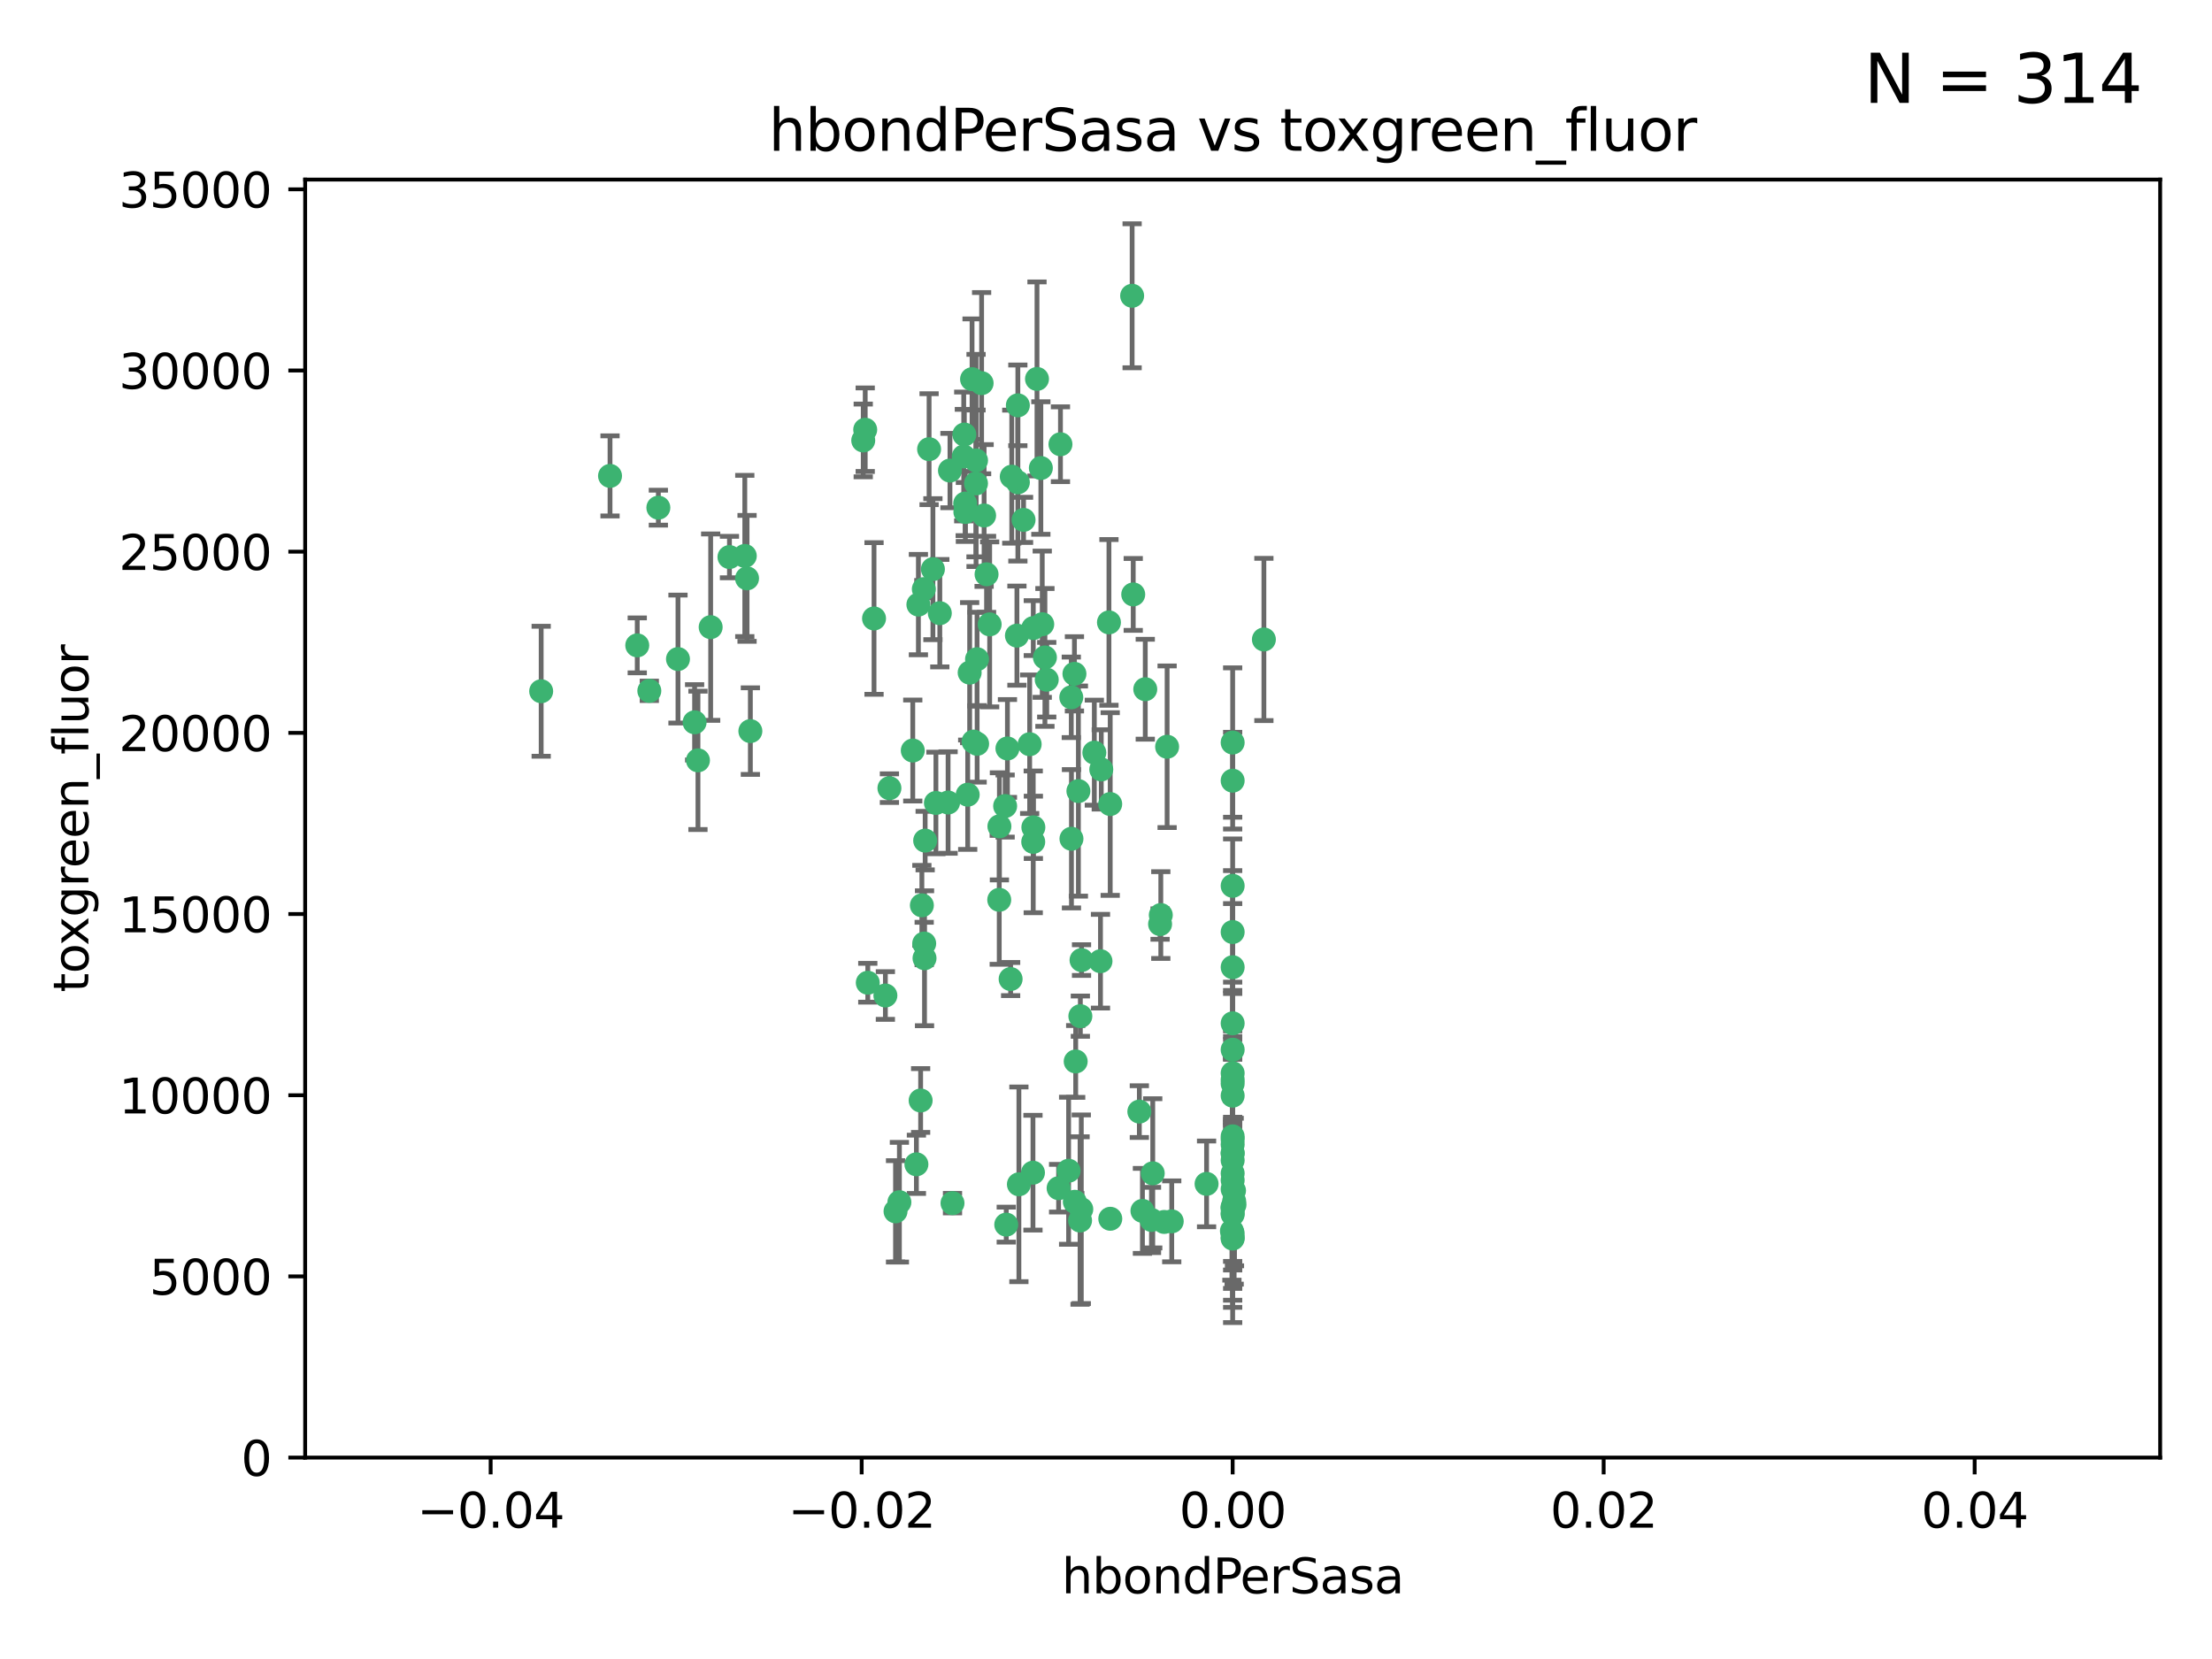 <?xml version="1.0" encoding="utf-8" standalone="no"?>
<!DOCTYPE svg PUBLIC "-//W3C//DTD SVG 1.1//EN"
  "http://www.w3.org/Graphics/SVG/1.1/DTD/svg11.dtd">
<svg xmlns:xlink="http://www.w3.org/1999/xlink" width="460.8pt" height="345.6pt" viewBox="0 0 460.8 345.6" xmlns="http://www.w3.org/2000/svg" version="1.1">
 <defs>
  <style type="text/css">*{stroke-linejoin: round; stroke-linecap: butt}</style>
 </defs>
 <g id="figure_1">
  <g id="patch_1">
   <path d="M 0 345.6 
L 460.8 345.6 
L 460.8 0 
L 0 0 
z
" style="fill: #ffffff"/>
  </g>
  <g id="axes_1">
   <g id="patch_2">
    <path d="M 63.571 303.64 
L 450 303.64 
L 450 37.411 
L 63.571 37.411 
z
" style="fill: #ffffff"/>
   </g>
   <g id="PathCollection_1">
    <defs>
     <path id="mbd437fe551" d="M 0 1.118 
C 0.297 1.118 0.581 1 0.791 0.791 
C 1 0.581 1.118 0.297 1.118 0 
C 1.118 -0.297 1 -0.581 0.791 -0.791 
C 0.581 -1 0.297 -1.118 0 -1.118 
C -0.297 -1.118 -0.581 -1 -0.791 -0.791 
C -1 -0.581 -1.118 -0.297 -1.118 0 
C -1.118 0.297 -1 0.581 -0.791 0.791 
C -0.581 1 -0.297 1.118 0 1.118 
z
" style="stroke: #3cb371"/>
    </defs>
    <g clip-path="url(#p6999b0e78c)">
     <use xlink:href="#mbd437fe551" x="216.026" y="78.941" style="fill: #3cb371; stroke: #3cb371"/>
     <use xlink:href="#mbd437fe551" x="197.895" y="98.026" style="fill: #3cb371; stroke: #3cb371"/>
     <use xlink:href="#mbd437fe551" x="200.763" y="95.094" style="fill: #3cb371; stroke: #3cb371"/>
     <use xlink:href="#mbd437fe551" x="217.677" y="136.954" style="fill: #3cb371; stroke: #3cb371"/>
     <use xlink:href="#mbd437fe551" x="155.626" y="120.482" style="fill: #3cb371; stroke: #3cb371"/>
     <use xlink:href="#mbd437fe551" x="180.24" y="89.516" style="fill: #3cb371; stroke: #3cb371"/>
     <use xlink:href="#mbd437fe551" x="203.329" y="95.918" style="fill: #3cb371; stroke: #3cb371"/>
     <use xlink:href="#mbd437fe551" x="151.96" y="116.045" style="fill: #3cb371; stroke: #3cb371"/>
     <use xlink:href="#mbd437fe551" x="203.319" y="100.71" style="fill: #3cb371; stroke: #3cb371"/>
     <use xlink:href="#mbd437fe551" x="156.315" y="152.304" style="fill: #3cb371; stroke: #3cb371"/>
     <use xlink:href="#mbd437fe551" x="148.044" y="130.646" style="fill: #3cb371; stroke: #3cb371"/>
     <use xlink:href="#mbd437fe551" x="155.154" y="115.814" style="fill: #3cb371; stroke: #3cb371"/>
     <use xlink:href="#mbd437fe551" x="182.078" y="128.839" style="fill: #3cb371; stroke: #3cb371"/>
     <use xlink:href="#mbd437fe551" x="214.498" y="155.033" style="fill: #3cb371; stroke: #3cb371"/>
     <use xlink:href="#mbd437fe551" x="203.536" y="137.321" style="fill: #3cb371; stroke: #3cb371"/>
     <use xlink:href="#mbd437fe551" x="212.043" y="100.483" style="fill: #3cb371; stroke: #3cb371"/>
     <use xlink:href="#mbd437fe551" x="145.4" y="158.394" style="fill: #3cb371; stroke: #3cb371"/>
     <use xlink:href="#mbd437fe551" x="179.827" y="91.754" style="fill: #3cb371; stroke: #3cb371"/>
     <use xlink:href="#mbd437fe551" x="191.319" y="125.947" style="fill: #3cb371; stroke: #3cb371"/>
     <use xlink:href="#mbd437fe551" x="206.164" y="130.067" style="fill: #3cb371; stroke: #3cb371"/>
     <use xlink:href="#mbd437fe551" x="202.808" y="154.483" style="fill: #3cb371; stroke: #3cb371"/>
     <use xlink:href="#mbd437fe551" x="205.007" y="107.386" style="fill: #3cb371; stroke: #3cb371"/>
     <use xlink:href="#mbd437fe551" x="201.107" y="106.653" style="fill: #3cb371; stroke: #3cb371"/>
     <use xlink:href="#mbd437fe551" x="205.518" y="119.635" style="fill: #3cb371; stroke: #3cb371"/>
     <use xlink:href="#mbd437fe551" x="204.488" y="79.819" style="fill: #3cb371; stroke: #3cb371"/>
     <use xlink:href="#mbd437fe551" x="192.451" y="122.72" style="fill: #3cb371; stroke: #3cb371"/>
     <use xlink:href="#mbd437fe551" x="210.532" y="203.953" style="fill: #3cb371; stroke: #3cb371"/>
     <use xlink:href="#mbd437fe551" x="132.752" y="134.443" style="fill: #3cb371; stroke: #3cb371"/>
     <use xlink:href="#mbd437fe551" x="203.554" y="154.954" style="fill: #3cb371; stroke: #3cb371"/>
     <use xlink:href="#mbd437fe551" x="201.069" y="104.896" style="fill: #3cb371; stroke: #3cb371"/>
     <use xlink:href="#mbd437fe551" x="210.768" y="99.298" style="fill: #3cb371; stroke: #3cb371"/>
     <use xlink:href="#mbd437fe551" x="190.148" y="156.348" style="fill: #3cb371; stroke: #3cb371"/>
     <use xlink:href="#mbd437fe551" x="137.148" y="105.756" style="fill: #3cb371; stroke: #3cb371"/>
     <use xlink:href="#mbd437fe551" x="216.829" y="97.498" style="fill: #3cb371; stroke: #3cb371"/>
     <use xlink:href="#mbd437fe551" x="212.255" y="246.714" style="fill: #3cb371; stroke: #3cb371"/>
     <use xlink:href="#mbd437fe551" x="220.913" y="92.545" style="fill: #3cb371; stroke: #3cb371"/>
     <use xlink:href="#mbd437fe551" x="201.591" y="165.548" style="fill: #3cb371; stroke: #3cb371"/>
     <use xlink:href="#mbd437fe551" x="135.266" y="143.916" style="fill: #3cb371; stroke: #3cb371"/>
     <use xlink:href="#mbd437fe551" x="225.058" y="211.686" style="fill: #3cb371; stroke: #3cb371"/>
     <use xlink:href="#mbd437fe551" x="213.226" y="108.301" style="fill: #3cb371; stroke: #3cb371"/>
     <use xlink:href="#mbd437fe551" x="215.185" y="244.292" style="fill: #3cb371; stroke: #3cb371"/>
     <use xlink:href="#mbd437fe551" x="217.118" y="130.038" style="fill: #3cb371; stroke: #3cb371"/>
     <use xlink:href="#mbd437fe551" x="225.302" y="200.005" style="fill: #3cb371; stroke: #3cb371"/>
     <use xlink:href="#mbd437fe551" x="202.496" y="78.988" style="fill: #3cb371; stroke: #3cb371"/>
     <use xlink:href="#mbd437fe551" x="215.253" y="130.84" style="fill: #3cb371; stroke: #3cb371"/>
     <use xlink:href="#mbd437fe551" x="209.868" y="155.918" style="fill: #3cb371; stroke: #3cb371"/>
     <use xlink:href="#mbd437fe551" x="184.442" y="207.381" style="fill: #3cb371; stroke: #3cb371"/>
     <use xlink:href="#mbd437fe551" x="209.62" y="255.109" style="fill: #3cb371; stroke: #3cb371"/>
     <use xlink:href="#mbd437fe551" x="192.595" y="199.62" style="fill: #3cb371; stroke: #3cb371"/>
     <use xlink:href="#mbd437fe551" x="215.242" y="175.376" style="fill: #3cb371; stroke: #3cb371"/>
     <use xlink:href="#mbd437fe551" x="223.825" y="140.37" style="fill: #3cb371; stroke: #3cb371"/>
     <use xlink:href="#mbd437fe551" x="197.506" y="167.179" style="fill: #3cb371; stroke: #3cb371"/>
     <use xlink:href="#mbd437fe551" x="209.388" y="167.916" style="fill: #3cb371; stroke: #3cb371"/>
     <use xlink:href="#mbd437fe551" x="193.547" y="93.572" style="fill: #3cb371; stroke: #3cb371"/>
     <use xlink:href="#mbd437fe551" x="194.344" y="118.565" style="fill: #3cb371; stroke: #3cb371"/>
     <use xlink:href="#mbd437fe551" x="195.78" y="127.738" style="fill: #3cb371; stroke: #3cb371"/>
     <use xlink:href="#mbd437fe551" x="194.968" y="167.27" style="fill: #3cb371; stroke: #3cb371"/>
     <use xlink:href="#mbd437fe551" x="223.169" y="145.262" style="fill: #3cb371; stroke: #3cb371"/>
     <use xlink:href="#mbd437fe551" x="244.095" y="254.43" style="fill: #3cb371; stroke: #3cb371"/>
     <use xlink:href="#mbd437fe551" x="144.699" y="150.469" style="fill: #3cb371; stroke: #3cb371"/>
     <use xlink:href="#mbd437fe551" x="224.998" y="254.258" style="fill: #3cb371; stroke: #3cb371"/>
     <use xlink:href="#mbd437fe551" x="141.236" y="137.292" style="fill: #3cb371; stroke: #3cb371"/>
     <use xlink:href="#mbd437fe551" x="242.524" y="254.553" style="fill: #3cb371; stroke: #3cb371"/>
     <use xlink:href="#mbd437fe551" x="190.904" y="242.549" style="fill: #3cb371; stroke: #3cb371"/>
     <use xlink:href="#mbd437fe551" x="208.159" y="187.448" style="fill: #3cb371; stroke: #3cb371"/>
     <use xlink:href="#mbd437fe551" x="215.269" y="172.347" style="fill: #3cb371; stroke: #3cb371"/>
     <use xlink:href="#mbd437fe551" x="237.346" y="231.565" style="fill: #3cb371; stroke: #3cb371"/>
     <use xlink:href="#mbd437fe551" x="201.999" y="140.122" style="fill: #3cb371; stroke: #3cb371"/>
     <use xlink:href="#mbd437fe551" x="191.785" y="229.253" style="fill: #3cb371; stroke: #3cb371"/>
     <use xlink:href="#mbd437fe551" x="198.424" y="250.635" style="fill: #3cb371; stroke: #3cb371"/>
     <use xlink:href="#mbd437fe551" x="222.612" y="243.887" style="fill: #3cb371; stroke: #3cb371"/>
     <use xlink:href="#mbd437fe551" x="235.844" y="61.614" style="fill: #3cb371; stroke: #3cb371"/>
     <use xlink:href="#mbd437fe551" x="239.875" y="254.138" style="fill: #3cb371; stroke: #3cb371"/>
     <use xlink:href="#mbd437fe551" x="256.786" y="258.016" style="fill: #3cb371; stroke: #3cb371"/>
     <use xlink:href="#mbd437fe551" x="192.043" y="188.597" style="fill: #3cb371; stroke: #3cb371"/>
     <use xlink:href="#mbd437fe551" x="241.816" y="190.622" style="fill: #3cb371; stroke: #3cb371"/>
     <use xlink:href="#mbd437fe551" x="212.037" y="84.44" style="fill: #3cb371; stroke: #3cb371"/>
     <use xlink:href="#mbd437fe551" x="211.844" y="132.411" style="fill: #3cb371; stroke: #3cb371"/>
     <use xlink:href="#mbd437fe551" x="223.905" y="250.352" style="fill: #3cb371; stroke: #3cb371"/>
     <use xlink:href="#mbd437fe551" x="231.293" y="253.893" style="fill: #3cb371; stroke: #3cb371"/>
     <use xlink:href="#mbd437fe551" x="220.527" y="247.522" style="fill: #3cb371; stroke: #3cb371"/>
     <use xlink:href="#mbd437fe551" x="127.081" y="99.14" style="fill: #3cb371; stroke: #3cb371"/>
     <use xlink:href="#mbd437fe551" x="186.556" y="252.344" style="fill: #3cb371; stroke: #3cb371"/>
     <use xlink:href="#mbd437fe551" x="180.776" y="204.723" style="fill: #3cb371; stroke: #3cb371"/>
     <use xlink:href="#mbd437fe551" x="185.282" y="164.19" style="fill: #3cb371; stroke: #3cb371"/>
     <use xlink:href="#mbd437fe551" x="243.133" y="155.561" style="fill: #3cb371; stroke: #3cb371"/>
     <use xlink:href="#mbd437fe551" x="112.736" y="143.999" style="fill: #3cb371; stroke: #3cb371"/>
     <use xlink:href="#mbd437fe551" x="256.786" y="213.179" style="fill: #3cb371; stroke: #3cb371"/>
     <use xlink:href="#mbd437fe551" x="187.361" y="250.441" style="fill: #3cb371; stroke: #3cb371"/>
     <use xlink:href="#mbd437fe551" x="208.195" y="172.143" style="fill: #3cb371; stroke: #3cb371"/>
     <use xlink:href="#mbd437fe551" x="227.97" y="156.792" style="fill: #3cb371; stroke: #3cb371"/>
     <use xlink:href="#mbd437fe551" x="263.292" y="133.213" style="fill: #3cb371; stroke: #3cb371"/>
     <use xlink:href="#mbd437fe551" x="200.892" y="90.523" style="fill: #3cb371; stroke: #3cb371"/>
     <use xlink:href="#mbd437fe551" x="256.786" y="251.387" style="fill: #3cb371; stroke: #3cb371"/>
     <use xlink:href="#mbd437fe551" x="229.414" y="160.289" style="fill: #3cb371; stroke: #3cb371"/>
     <use xlink:href="#mbd437fe551" x="192.527" y="196.552" style="fill: #3cb371; stroke: #3cb371"/>
     <use xlink:href="#mbd437fe551" x="257.163" y="250.967" style="fill: #3cb371; stroke: #3cb371"/>
     <use xlink:href="#mbd437fe551" x="225.253" y="251.902" style="fill: #3cb371; stroke: #3cb371"/>
     <use xlink:href="#mbd437fe551" x="256.786" y="225.734" style="fill: #3cb371; stroke: #3cb371"/>
     <use xlink:href="#mbd437fe551" x="224.086" y="221.118" style="fill: #3cb371; stroke: #3cb371"/>
     <use xlink:href="#mbd437fe551" x="223.205" y="174.728" style="fill: #3cb371; stroke: #3cb371"/>
     <use xlink:href="#mbd437fe551" x="256.786" y="237.366" style="fill: #3cb371; stroke: #3cb371"/>
     <use xlink:href="#mbd437fe551" x="240.137" y="244.424" style="fill: #3cb371; stroke: #3cb371"/>
     <use xlink:href="#mbd437fe551" x="218.054" y="141.593" style="fill: #3cb371; stroke: #3cb371"/>
     <use xlink:href="#mbd437fe551" x="192.729" y="175.112" style="fill: #3cb371; stroke: #3cb371"/>
     <use xlink:href="#mbd437fe551" x="256.786" y="194.16" style="fill: #3cb371; stroke: #3cb371"/>
     <use xlink:href="#mbd437fe551" x="256.786" y="154.686" style="fill: #3cb371; stroke: #3cb371"/>
     <use xlink:href="#mbd437fe551" x="241.666" y="192.502" style="fill: #3cb371; stroke: #3cb371"/>
     <use xlink:href="#mbd437fe551" x="256.786" y="251.524" style="fill: #3cb371; stroke: #3cb371"/>
     <use xlink:href="#mbd437fe551" x="231.015" y="129.656" style="fill: #3cb371; stroke: #3cb371"/>
     <use xlink:href="#mbd437fe551" x="256.786" y="224.911" style="fill: #3cb371; stroke: #3cb371"/>
     <use xlink:href="#mbd437fe551" x="256.786" y="236.725" style="fill: #3cb371; stroke: #3cb371"/>
     <use xlink:href="#mbd437fe551" x="257.097" y="250.228" style="fill: #3cb371; stroke: #3cb371"/>
     <use xlink:href="#mbd437fe551" x="256.786" y="256.937" style="fill: #3cb371; stroke: #3cb371"/>
     <use xlink:href="#mbd437fe551" x="256.786" y="218.674" style="fill: #3cb371; stroke: #3cb371"/>
     <use xlink:href="#mbd437fe551" x="256.786" y="247.728" style="fill: #3cb371; stroke: #3cb371"/>
     <use xlink:href="#mbd437fe551" x="224.65" y="164.794" style="fill: #3cb371; stroke: #3cb371"/>
     <use xlink:href="#mbd437fe551" x="257.069" y="248.03" style="fill: #3cb371; stroke: #3cb371"/>
     <use xlink:href="#mbd437fe551" x="238.58" y="143.576" style="fill: #3cb371; stroke: #3cb371"/>
     <use xlink:href="#mbd437fe551" x="256.786" y="257.808" style="fill: #3cb371; stroke: #3cb371"/>
     <use xlink:href="#mbd437fe551" x="229.252" y="200.236" style="fill: #3cb371; stroke: #3cb371"/>
     <use xlink:href="#mbd437fe551" x="256.786" y="245.856" style="fill: #3cb371; stroke: #3cb371"/>
     <use xlink:href="#mbd437fe551" x="256.786" y="238.42" style="fill: #3cb371; stroke: #3cb371"/>
     <use xlink:href="#mbd437fe551" x="237.99" y="252.246" style="fill: #3cb371; stroke: #3cb371"/>
     <use xlink:href="#mbd437fe551" x="256.786" y="240.162" style="fill: #3cb371; stroke: #3cb371"/>
     <use xlink:href="#mbd437fe551" x="256.786" y="251.838" style="fill: #3cb371; stroke: #3cb371"/>
     <use xlink:href="#mbd437fe551" x="256.786" y="162.629" style="fill: #3cb371; stroke: #3cb371"/>
     <use xlink:href="#mbd437fe551" x="231.277" y="167.495" style="fill: #3cb371; stroke: #3cb371"/>
     <use xlink:href="#mbd437fe551" x="256.633" y="256.438" style="fill: #3cb371; stroke: #3cb371"/>
     <use xlink:href="#mbd437fe551" x="256.786" y="252.723" style="fill: #3cb371; stroke: #3cb371"/>
     <use xlink:href="#mbd437fe551" x="256.786" y="223.562" style="fill: #3cb371; stroke: #3cb371"/>
     <use xlink:href="#mbd437fe551" x="256.786" y="244.428" style="fill: #3cb371; stroke: #3cb371"/>
     <use xlink:href="#mbd437fe551" x="236.073" y="123.828" style="fill: #3cb371; stroke: #3cb371"/>
     <use xlink:href="#mbd437fe551" x="256.786" y="240.314" style="fill: #3cb371; stroke: #3cb371"/>
     <use xlink:href="#mbd437fe551" x="256.786" y="241.718" style="fill: #3cb371; stroke: #3cb371"/>
     <use xlink:href="#mbd437fe551" x="256.786" y="252.978" style="fill: #3cb371; stroke: #3cb371"/>
     <use xlink:href="#mbd437fe551" x="256.786" y="201.488" style="fill: #3cb371; stroke: #3cb371"/>
     <use xlink:href="#mbd437fe551" x="256.786" y="184.534" style="fill: #3cb371; stroke: #3cb371"/>
     <use xlink:href="#mbd437fe551" x="251.352" y="246.624" style="fill: #3cb371; stroke: #3cb371"/>
     <use xlink:href="#mbd437fe551" x="256.786" y="228.248" style="fill: #3cb371; stroke: #3cb371"/>
    </g>
   </g>
   <g id="matplotlib.axis_1">
    <g id="xtick_1">
     <g id="line2d_1">
      <defs>
       <path id="mbe09814985" d="M 0 0 
L 0 3.5 
" style="stroke: #000000; stroke-width: 0.8"/>
      </defs>
      <g>
       <use xlink:href="#mbe09814985" x="102.214" y="303.64" style="stroke: #000000; stroke-width: 0.8"/>
      </g>
     </g>
     <g id="text_1">
      <!-- −0.04 -->
      <g transform="translate(86.891 318.238)scale(0.1 -0.1)">
       <defs>
        <path id="DejaVuSans-2212" d="M 678 2272 
L 4684 2272 
L 4684 1741 
L 678 1741 
L 678 2272 
z
" transform="scale(0.016)"/>
        <path id="DejaVuSans-30" d="M 2034 4250 
Q 1547 4250 1301 3770 
Q 1056 3291 1056 2328 
Q 1056 1369 1301 889 
Q 1547 409 2034 409 
Q 2525 409 2770 889 
Q 3016 1369 3016 2328 
Q 3016 3291 2770 3770 
Q 2525 4250 2034 4250 
z
M 2034 4750 
Q 2819 4750 3233 4129 
Q 3647 3509 3647 2328 
Q 3647 1150 3233 529 
Q 2819 -91 2034 -91 
Q 1250 -91 836 529 
Q 422 1150 422 2328 
Q 422 3509 836 4129 
Q 1250 4750 2034 4750 
z
" transform="scale(0.016)"/>
        <path id="DejaVuSans-2e" d="M 684 794 
L 1344 794 
L 1344 0 
L 684 0 
L 684 794 
z
" transform="scale(0.016)"/>
        <path id="DejaVuSans-34" d="M 2419 4116 
L 825 1625 
L 2419 1625 
L 2419 4116 
z
M 2253 4666 
L 3047 4666 
L 3047 1625 
L 3713 1625 
L 3713 1100 
L 3047 1100 
L 3047 0 
L 2419 0 
L 2419 1100 
L 313 1100 
L 313 1709 
L 2253 4666 
z
" transform="scale(0.016)"/>
       </defs>
       <use xlink:href="#DejaVuSans-2212"/>
       <use xlink:href="#DejaVuSans-30" x="83.789"/>
       <use xlink:href="#DejaVuSans-2e" x="147.412"/>
       <use xlink:href="#DejaVuSans-30" x="179.199"/>
       <use xlink:href="#DejaVuSans-34" x="242.822"/>
      </g>
     </g>
    </g>
    <g id="xtick_2">
     <g id="line2d_2">
      <g>
       <use xlink:href="#mbe09814985" x="179.5" y="303.64" style="stroke: #000000; stroke-width: 0.8"/>
      </g>
     </g>
     <g id="text_2">
      <!-- −0.02 -->
      <g transform="translate(164.177 318.238)scale(0.1 -0.1)">
       <defs>
        <path id="DejaVuSans-32" d="M 1228 531 
L 3431 531 
L 3431 0 
L 469 0 
L 469 531 
Q 828 903 1448 1529 
Q 2069 2156 2228 2338 
Q 2531 2678 2651 2914 
Q 2772 3150 2772 3378 
Q 2772 3750 2511 3984 
Q 2250 4219 1831 4219 
Q 1534 4219 1204 4116 
Q 875 4013 500 3803 
L 500 4441 
Q 881 4594 1212 4672 
Q 1544 4750 1819 4750 
Q 2544 4750 2975 4387 
Q 3406 4025 3406 3419 
Q 3406 3131 3298 2873 
Q 3191 2616 2906 2266 
Q 2828 2175 2409 1742 
Q 1991 1309 1228 531 
z
" transform="scale(0.016)"/>
       </defs>
       <use xlink:href="#DejaVuSans-2212"/>
       <use xlink:href="#DejaVuSans-30" x="83.789"/>
       <use xlink:href="#DejaVuSans-2e" x="147.412"/>
       <use xlink:href="#DejaVuSans-30" x="179.199"/>
       <use xlink:href="#DejaVuSans-32" x="242.822"/>
      </g>
     </g>
    </g>
    <g id="xtick_3">
     <g id="line2d_3">
      <g>
       <use xlink:href="#mbe09814985" x="256.786" y="303.64" style="stroke: #000000; stroke-width: 0.8"/>
      </g>
     </g>
     <g id="text_3">
      <!-- 0.00 -->
      <g transform="translate(245.653 318.238)scale(0.1 -0.1)">
       <use xlink:href="#DejaVuSans-30"/>
       <use xlink:href="#DejaVuSans-2e" x="63.623"/>
       <use xlink:href="#DejaVuSans-30" x="95.41"/>
       <use xlink:href="#DejaVuSans-30" x="159.033"/>
      </g>
     </g>
    </g>
    <g id="xtick_4">
     <g id="line2d_4">
      <g>
       <use xlink:href="#mbe09814985" x="334.071" y="303.64" style="stroke: #000000; stroke-width: 0.8"/>
      </g>
     </g>
     <g id="text_4">
      <!-- 0.02 -->
      <g transform="translate(322.939 318.238)scale(0.1 -0.1)">
       <use xlink:href="#DejaVuSans-30"/>
       <use xlink:href="#DejaVuSans-2e" x="63.623"/>
       <use xlink:href="#DejaVuSans-30" x="95.41"/>
       <use xlink:href="#DejaVuSans-32" x="159.033"/>
      </g>
     </g>
    </g>
    <g id="xtick_5">
     <g id="line2d_5">
      <g>
       <use xlink:href="#mbe09814985" x="411.357" y="303.64" style="stroke: #000000; stroke-width: 0.8"/>
      </g>
     </g>
     <g id="text_5">
      <!-- 0.04 -->
      <g transform="translate(400.224 318.238)scale(0.1 -0.1)">
       <use xlink:href="#DejaVuSans-30"/>
       <use xlink:href="#DejaVuSans-2e" x="63.623"/>
       <use xlink:href="#DejaVuSans-30" x="95.41"/>
       <use xlink:href="#DejaVuSans-34" x="159.033"/>
      </g>
     </g>
    </g>
    <g id="text_6">
     <!-- hbondPerSasa -->
     <g transform="translate(221.168 331.917)scale(0.1 -0.1)">
      <defs>
       <path id="DejaVuSans-68" d="M 3513 2113 
L 3513 0 
L 2938 0 
L 2938 2094 
Q 2938 2591 2744 2837 
Q 2550 3084 2163 3084 
Q 1697 3084 1428 2787 
Q 1159 2491 1159 1978 
L 1159 0 
L 581 0 
L 581 4863 
L 1159 4863 
L 1159 2956 
Q 1366 3272 1645 3428 
Q 1925 3584 2291 3584 
Q 2894 3584 3203 3211 
Q 3513 2838 3513 2113 
z
" transform="scale(0.016)"/>
       <path id="DejaVuSans-62" d="M 3116 1747 
Q 3116 2381 2855 2742 
Q 2594 3103 2138 3103 
Q 1681 3103 1420 2742 
Q 1159 2381 1159 1747 
Q 1159 1113 1420 752 
Q 1681 391 2138 391 
Q 2594 391 2855 752 
Q 3116 1113 3116 1747 
z
M 1159 2969 
Q 1341 3281 1617 3432 
Q 1894 3584 2278 3584 
Q 2916 3584 3314 3078 
Q 3713 2572 3713 1747 
Q 3713 922 3314 415 
Q 2916 -91 2278 -91 
Q 1894 -91 1617 61 
Q 1341 213 1159 525 
L 1159 0 
L 581 0 
L 581 4863 
L 1159 4863 
L 1159 2969 
z
" transform="scale(0.016)"/>
       <path id="DejaVuSans-6f" d="M 1959 3097 
Q 1497 3097 1228 2736 
Q 959 2375 959 1747 
Q 959 1119 1226 758 
Q 1494 397 1959 397 
Q 2419 397 2687 759 
Q 2956 1122 2956 1747 
Q 2956 2369 2687 2733 
Q 2419 3097 1959 3097 
z
M 1959 3584 
Q 2709 3584 3137 3096 
Q 3566 2609 3566 1747 
Q 3566 888 3137 398 
Q 2709 -91 1959 -91 
Q 1206 -91 779 398 
Q 353 888 353 1747 
Q 353 2609 779 3096 
Q 1206 3584 1959 3584 
z
" transform="scale(0.016)"/>
       <path id="DejaVuSans-6e" d="M 3513 2113 
L 3513 0 
L 2938 0 
L 2938 2094 
Q 2938 2591 2744 2837 
Q 2550 3084 2163 3084 
Q 1697 3084 1428 2787 
Q 1159 2491 1159 1978 
L 1159 0 
L 581 0 
L 581 3500 
L 1159 3500 
L 1159 2956 
Q 1366 3272 1645 3428 
Q 1925 3584 2291 3584 
Q 2894 3584 3203 3211 
Q 3513 2838 3513 2113 
z
" transform="scale(0.016)"/>
       <path id="DejaVuSans-64" d="M 2906 2969 
L 2906 4863 
L 3481 4863 
L 3481 0 
L 2906 0 
L 2906 525 
Q 2725 213 2448 61 
Q 2172 -91 1784 -91 
Q 1150 -91 751 415 
Q 353 922 353 1747 
Q 353 2572 751 3078 
Q 1150 3584 1784 3584 
Q 2172 3584 2448 3432 
Q 2725 3281 2906 2969 
z
M 947 1747 
Q 947 1113 1208 752 
Q 1469 391 1925 391 
Q 2381 391 2643 752 
Q 2906 1113 2906 1747 
Q 2906 2381 2643 2742 
Q 2381 3103 1925 3103 
Q 1469 3103 1208 2742 
Q 947 2381 947 1747 
z
" transform="scale(0.016)"/>
       <path id="DejaVuSans-50" d="M 1259 4147 
L 1259 2394 
L 2053 2394 
Q 2494 2394 2734 2622 
Q 2975 2850 2975 3272 
Q 2975 3691 2734 3919 
Q 2494 4147 2053 4147 
L 1259 4147 
z
M 628 4666 
L 2053 4666 
Q 2838 4666 3239 4311 
Q 3641 3956 3641 3272 
Q 3641 2581 3239 2228 
Q 2838 1875 2053 1875 
L 1259 1875 
L 1259 0 
L 628 0 
L 628 4666 
z
" transform="scale(0.016)"/>
       <path id="DejaVuSans-65" d="M 3597 1894 
L 3597 1613 
L 953 1613 
Q 991 1019 1311 708 
Q 1631 397 2203 397 
Q 2534 397 2845 478 
Q 3156 559 3463 722 
L 3463 178 
Q 3153 47 2828 -22 
Q 2503 -91 2169 -91 
Q 1331 -91 842 396 
Q 353 884 353 1716 
Q 353 2575 817 3079 
Q 1281 3584 2069 3584 
Q 2775 3584 3186 3129 
Q 3597 2675 3597 1894 
z
M 3022 2063 
Q 3016 2534 2758 2815 
Q 2500 3097 2075 3097 
Q 1594 3097 1305 2825 
Q 1016 2553 972 2059 
L 3022 2063 
z
" transform="scale(0.016)"/>
       <path id="DejaVuSans-72" d="M 2631 2963 
Q 2534 3019 2420 3045 
Q 2306 3072 2169 3072 
Q 1681 3072 1420 2755 
Q 1159 2438 1159 1844 
L 1159 0 
L 581 0 
L 581 3500 
L 1159 3500 
L 1159 2956 
Q 1341 3275 1631 3429 
Q 1922 3584 2338 3584 
Q 2397 3584 2469 3576 
Q 2541 3569 2628 3553 
L 2631 2963 
z
" transform="scale(0.016)"/>
       <path id="DejaVuSans-53" d="M 3425 4513 
L 3425 3897 
Q 3066 4069 2747 4153 
Q 2428 4238 2131 4238 
Q 1616 4238 1336 4038 
Q 1056 3838 1056 3469 
Q 1056 3159 1242 3001 
Q 1428 2844 1947 2747 
L 2328 2669 
Q 3034 2534 3370 2195 
Q 3706 1856 3706 1288 
Q 3706 609 3251 259 
Q 2797 -91 1919 -91 
Q 1588 -91 1214 -16 
Q 841 59 441 206 
L 441 856 
Q 825 641 1194 531 
Q 1563 422 1919 422 
Q 2459 422 2753 634 
Q 3047 847 3047 1241 
Q 3047 1584 2836 1778 
Q 2625 1972 2144 2069 
L 1759 2144 
Q 1053 2284 737 2584 
Q 422 2884 422 3419 
Q 422 4038 858 4394 
Q 1294 4750 2059 4750 
Q 2388 4750 2728 4690 
Q 3069 4631 3425 4513 
z
" transform="scale(0.016)"/>
       <path id="DejaVuSans-61" d="M 2194 1759 
Q 1497 1759 1228 1600 
Q 959 1441 959 1056 
Q 959 750 1161 570 
Q 1363 391 1709 391 
Q 2188 391 2477 730 
Q 2766 1069 2766 1631 
L 2766 1759 
L 2194 1759 
z
M 3341 1997 
L 3341 0 
L 2766 0 
L 2766 531 
Q 2569 213 2275 61 
Q 1981 -91 1556 -91 
Q 1019 -91 701 211 
Q 384 513 384 1019 
Q 384 1609 779 1909 
Q 1175 2209 1959 2209 
L 2766 2209 
L 2766 2266 
Q 2766 2663 2505 2880 
Q 2244 3097 1772 3097 
Q 1472 3097 1187 3025 
Q 903 2953 641 2809 
L 641 3341 
Q 956 3463 1253 3523 
Q 1550 3584 1831 3584 
Q 2591 3584 2966 3190 
Q 3341 2797 3341 1997 
z
" transform="scale(0.016)"/>
       <path id="DejaVuSans-73" d="M 2834 3397 
L 2834 2853 
Q 2591 2978 2328 3040 
Q 2066 3103 1784 3103 
Q 1356 3103 1142 2972 
Q 928 2841 928 2578 
Q 928 2378 1081 2264 
Q 1234 2150 1697 2047 
L 1894 2003 
Q 2506 1872 2764 1633 
Q 3022 1394 3022 966 
Q 3022 478 2636 193 
Q 2250 -91 1575 -91 
Q 1294 -91 989 -36 
Q 684 19 347 128 
L 347 722 
Q 666 556 975 473 
Q 1284 391 1588 391 
Q 1994 391 2212 530 
Q 2431 669 2431 922 
Q 2431 1156 2273 1281 
Q 2116 1406 1581 1522 
L 1381 1569 
Q 847 1681 609 1914 
Q 372 2147 372 2553 
Q 372 3047 722 3315 
Q 1072 3584 1716 3584 
Q 2034 3584 2315 3537 
Q 2597 3491 2834 3397 
z
" transform="scale(0.016)"/>
      </defs>
      <use xlink:href="#DejaVuSans-68"/>
      <use xlink:href="#DejaVuSans-62" x="63.379"/>
      <use xlink:href="#DejaVuSans-6f" x="126.855"/>
      <use xlink:href="#DejaVuSans-6e" x="188.037"/>
      <use xlink:href="#DejaVuSans-64" x="251.416"/>
      <use xlink:href="#DejaVuSans-50" x="314.893"/>
      <use xlink:href="#DejaVuSans-65" x="371.57"/>
      <use xlink:href="#DejaVuSans-72" x="433.094"/>
      <use xlink:href="#DejaVuSans-53" x="474.207"/>
      <use xlink:href="#DejaVuSans-61" x="537.684"/>
      <use xlink:href="#DejaVuSans-73" x="598.963"/>
      <use xlink:href="#DejaVuSans-61" x="651.062"/>
     </g>
    </g>
   </g>
   <g id="matplotlib.axis_2">
    <g id="ytick_1">
     <g id="line2d_6">
      <defs>
       <path id="m93317f57f6" d="M 0 0 
L -3.5 0 
" style="stroke: #000000; stroke-width: 0.8"/>
      </defs>
      <g>
       <use xlink:href="#m93317f57f6" x="63.571" y="303.64" style="stroke: #000000; stroke-width: 0.8"/>
      </g>
     </g>
     <g id="text_7">
      <!-- 0 -->
      <g transform="translate(50.209 307.439)scale(0.1 -0.1)">
       <use xlink:href="#DejaVuSans-30"/>
      </g>
     </g>
    </g>
    <g id="ytick_2">
     <g id="line2d_7">
      <g>
       <use xlink:href="#m93317f57f6" x="63.571" y="265.897" style="stroke: #000000; stroke-width: 0.8"/>
      </g>
     </g>
     <g id="text_8">
      <!-- 5000 -->
      <g transform="translate(31.121 269.696)scale(0.1 -0.1)">
       <defs>
        <path id="DejaVuSans-35" d="M 691 4666 
L 3169 4666 
L 3169 4134 
L 1269 4134 
L 1269 2991 
Q 1406 3038 1543 3061 
Q 1681 3084 1819 3084 
Q 2600 3084 3056 2656 
Q 3513 2228 3513 1497 
Q 3513 744 3044 326 
Q 2575 -91 1722 -91 
Q 1428 -91 1123 -41 
Q 819 9 494 109 
L 494 744 
Q 775 591 1075 516 
Q 1375 441 1709 441 
Q 2250 441 2565 725 
Q 2881 1009 2881 1497 
Q 2881 1984 2565 2268 
Q 2250 2553 1709 2553 
Q 1456 2553 1204 2497 
Q 953 2441 691 2322 
L 691 4666 
z
" transform="scale(0.016)"/>
       </defs>
       <use xlink:href="#DejaVuSans-35"/>
       <use xlink:href="#DejaVuSans-30" x="63.623"/>
       <use xlink:href="#DejaVuSans-30" x="127.246"/>
       <use xlink:href="#DejaVuSans-30" x="190.869"/>
      </g>
     </g>
    </g>
    <g id="ytick_3">
     <g id="line2d_8">
      <g>
       <use xlink:href="#m93317f57f6" x="63.571" y="228.154" style="stroke: #000000; stroke-width: 0.8"/>
      </g>
     </g>
     <g id="text_9">
      <!-- 10000 -->
      <g transform="translate(24.759 231.953)scale(0.1 -0.1)">
       <defs>
        <path id="DejaVuSans-31" d="M 794 531 
L 1825 531 
L 1825 4091 
L 703 3866 
L 703 4441 
L 1819 4666 
L 2450 4666 
L 2450 531 
L 3481 531 
L 3481 0 
L 794 0 
L 794 531 
z
" transform="scale(0.016)"/>
       </defs>
       <use xlink:href="#DejaVuSans-31"/>
       <use xlink:href="#DejaVuSans-30" x="63.623"/>
       <use xlink:href="#DejaVuSans-30" x="127.246"/>
       <use xlink:href="#DejaVuSans-30" x="190.869"/>
       <use xlink:href="#DejaVuSans-30" x="254.492"/>
      </g>
     </g>
    </g>
    <g id="ytick_4">
     <g id="line2d_9">
      <g>
       <use xlink:href="#m93317f57f6" x="63.571" y="190.411" style="stroke: #000000; stroke-width: 0.8"/>
      </g>
     </g>
     <g id="text_10">
      <!-- 15000 -->
      <g transform="translate(24.759 194.21)scale(0.1 -0.1)">
       <use xlink:href="#DejaVuSans-31"/>
       <use xlink:href="#DejaVuSans-35" x="63.623"/>
       <use xlink:href="#DejaVuSans-30" x="127.246"/>
       <use xlink:href="#DejaVuSans-30" x="190.869"/>
       <use xlink:href="#DejaVuSans-30" x="254.492"/>
      </g>
     </g>
    </g>
    <g id="ytick_5">
     <g id="line2d_10">
      <g>
       <use xlink:href="#m93317f57f6" x="63.571" y="152.668" style="stroke: #000000; stroke-width: 0.8"/>
      </g>
     </g>
     <g id="text_11">
      <!-- 20000 -->
      <g transform="translate(24.759 156.467)scale(0.1 -0.1)">
       <use xlink:href="#DejaVuSans-32"/>
       <use xlink:href="#DejaVuSans-30" x="63.623"/>
       <use xlink:href="#DejaVuSans-30" x="127.246"/>
       <use xlink:href="#DejaVuSans-30" x="190.869"/>
       <use xlink:href="#DejaVuSans-30" x="254.492"/>
      </g>
     </g>
    </g>
    <g id="ytick_6">
     <g id="line2d_11">
      <g>
       <use xlink:href="#m93317f57f6" x="63.571" y="114.925" style="stroke: #000000; stroke-width: 0.8"/>
      </g>
     </g>
     <g id="text_12">
      <!-- 25000 -->
      <g transform="translate(24.759 118.724)scale(0.1 -0.1)">
       <use xlink:href="#DejaVuSans-32"/>
       <use xlink:href="#DejaVuSans-35" x="63.623"/>
       <use xlink:href="#DejaVuSans-30" x="127.246"/>
       <use xlink:href="#DejaVuSans-30" x="190.869"/>
       <use xlink:href="#DejaVuSans-30" x="254.492"/>
      </g>
     </g>
    </g>
    <g id="ytick_7">
     <g id="line2d_12">
      <g>
       <use xlink:href="#m93317f57f6" x="63.571" y="77.181" style="stroke: #000000; stroke-width: 0.8"/>
      </g>
     </g>
     <g id="text_13">
      <!-- 30000 -->
      <g transform="translate(24.759 80.981)scale(0.1 -0.1)">
       <defs>
        <path id="DejaVuSans-33" d="M 2597 2516 
Q 3050 2419 3304 2112 
Q 3559 1806 3559 1356 
Q 3559 666 3084 287 
Q 2609 -91 1734 -91 
Q 1441 -91 1130 -33 
Q 819 25 488 141 
L 488 750 
Q 750 597 1062 519 
Q 1375 441 1716 441 
Q 2309 441 2620 675 
Q 2931 909 2931 1356 
Q 2931 1769 2642 2001 
Q 2353 2234 1838 2234 
L 1294 2234 
L 1294 2753 
L 1863 2753 
Q 2328 2753 2575 2939 
Q 2822 3125 2822 3475 
Q 2822 3834 2567 4026 
Q 2313 4219 1838 4219 
Q 1578 4219 1281 4162 
Q 984 4106 628 3988 
L 628 4550 
Q 988 4650 1302 4700 
Q 1616 4750 1894 4750 
Q 2613 4750 3031 4423 
Q 3450 4097 3450 3541 
Q 3450 3153 3228 2886 
Q 3006 2619 2597 2516 
z
" transform="scale(0.016)"/>
       </defs>
       <use xlink:href="#DejaVuSans-33"/>
       <use xlink:href="#DejaVuSans-30" x="63.623"/>
       <use xlink:href="#DejaVuSans-30" x="127.246"/>
       <use xlink:href="#DejaVuSans-30" x="190.869"/>
       <use xlink:href="#DejaVuSans-30" x="254.492"/>
      </g>
     </g>
    </g>
    <g id="ytick_8">
     <g id="line2d_13">
      <g>
       <use xlink:href="#m93317f57f6" x="63.571" y="39.438" style="stroke: #000000; stroke-width: 0.8"/>
      </g>
     </g>
     <g id="text_14">
      <!-- 35000 -->
      <g transform="translate(24.759 43.238)scale(0.1 -0.1)">
       <use xlink:href="#DejaVuSans-33"/>
       <use xlink:href="#DejaVuSans-35" x="63.623"/>
       <use xlink:href="#DejaVuSans-30" x="127.246"/>
       <use xlink:href="#DejaVuSans-30" x="190.869"/>
       <use xlink:href="#DejaVuSans-30" x="254.492"/>
      </g>
     </g>
    </g>
    <g id="text_15">
     <!-- toxgreen_fluor -->
     <g transform="translate(18.401 206.72)rotate(-90)scale(0.1 -0.1)">
      <defs>
       <path id="DejaVuSans-74" d="M 1172 4494 
L 1172 3500 
L 2356 3500 
L 2356 3053 
L 1172 3053 
L 1172 1153 
Q 1172 725 1289 603 
Q 1406 481 1766 481 
L 2356 481 
L 2356 0 
L 1766 0 
Q 1100 0 847 248 
Q 594 497 594 1153 
L 594 3053 
L 172 3053 
L 172 3500 
L 594 3500 
L 594 4494 
L 1172 4494 
z
" transform="scale(0.016)"/>
       <path id="DejaVuSans-78" d="M 3513 3500 
L 2247 1797 
L 3578 0 
L 2900 0 
L 1881 1375 
L 863 0 
L 184 0 
L 1544 1831 
L 300 3500 
L 978 3500 
L 1906 2253 
L 2834 3500 
L 3513 3500 
z
" transform="scale(0.016)"/>
       <path id="DejaVuSans-67" d="M 2906 1791 
Q 2906 2416 2648 2759 
Q 2391 3103 1925 3103 
Q 1463 3103 1205 2759 
Q 947 2416 947 1791 
Q 947 1169 1205 825 
Q 1463 481 1925 481 
Q 2391 481 2648 825 
Q 2906 1169 2906 1791 
z
M 3481 434 
Q 3481 -459 3084 -895 
Q 2688 -1331 1869 -1331 
Q 1566 -1331 1297 -1286 
Q 1028 -1241 775 -1147 
L 775 -588 
Q 1028 -725 1275 -790 
Q 1522 -856 1778 -856 
Q 2344 -856 2625 -561 
Q 2906 -266 2906 331 
L 2906 616 
Q 2728 306 2450 153 
Q 2172 0 1784 0 
Q 1141 0 747 490 
Q 353 981 353 1791 
Q 353 2603 747 3093 
Q 1141 3584 1784 3584 
Q 2172 3584 2450 3431 
Q 2728 3278 2906 2969 
L 2906 3500 
L 3481 3500 
L 3481 434 
z
" transform="scale(0.016)"/>
       <path id="DejaVuSans-5f" d="M 3263 -1063 
L 3263 -1509 
L -63 -1509 
L -63 -1063 
L 3263 -1063 
z
" transform="scale(0.016)"/>
       <path id="DejaVuSans-66" d="M 2375 4863 
L 2375 4384 
L 1825 4384 
Q 1516 4384 1395 4259 
Q 1275 4134 1275 3809 
L 1275 3500 
L 2222 3500 
L 2222 3053 
L 1275 3053 
L 1275 0 
L 697 0 
L 697 3053 
L 147 3053 
L 147 3500 
L 697 3500 
L 697 3744 
Q 697 4328 969 4595 
Q 1241 4863 1831 4863 
L 2375 4863 
z
" transform="scale(0.016)"/>
       <path id="DejaVuSans-6c" d="M 603 4863 
L 1178 4863 
L 1178 0 
L 603 0 
L 603 4863 
z
" transform="scale(0.016)"/>
       <path id="DejaVuSans-75" d="M 544 1381 
L 544 3500 
L 1119 3500 
L 1119 1403 
Q 1119 906 1312 657 
Q 1506 409 1894 409 
Q 2359 409 2629 706 
Q 2900 1003 2900 1516 
L 2900 3500 
L 3475 3500 
L 3475 0 
L 2900 0 
L 2900 538 
Q 2691 219 2414 64 
Q 2138 -91 1772 -91 
Q 1169 -91 856 284 
Q 544 659 544 1381 
z
M 1991 3584 
L 1991 3584 
z
" transform="scale(0.016)"/>
      </defs>
      <use xlink:href="#DejaVuSans-74"/>
      <use xlink:href="#DejaVuSans-6f" x="39.209"/>
      <use xlink:href="#DejaVuSans-78" x="97.266"/>
      <use xlink:href="#DejaVuSans-67" x="156.445"/>
      <use xlink:href="#DejaVuSans-72" x="219.922"/>
      <use xlink:href="#DejaVuSans-65" x="258.785"/>
      <use xlink:href="#DejaVuSans-65" x="320.309"/>
      <use xlink:href="#DejaVuSans-6e" x="381.832"/>
      <use xlink:href="#DejaVuSans-5f" x="445.211"/>
      <use xlink:href="#DejaVuSans-66" x="495.211"/>
      <use xlink:href="#DejaVuSans-6c" x="530.416"/>
      <use xlink:href="#DejaVuSans-75" x="558.199"/>
      <use xlink:href="#DejaVuSans-6f" x="621.578"/>
      <use xlink:href="#DejaVuSans-72" x="682.76"/>
     </g>
    </g>
   </g>
   <g id="LineCollection_1">
    <path d="M 216.026 99.149 
L 216.026 58.733 
" clip-path="url(#p6999b0e78c)" style="fill: none; stroke: #696969"/>
    <path d="M 197.895 105.772 
L 197.895 90.281 
" clip-path="url(#p6999b0e78c)" style="fill: none; stroke: #696969"/>
    <path d="M 200.763 108.514 
L 200.763 81.675 
" clip-path="url(#p6999b0e78c)" style="fill: none; stroke: #696969"/>
    <path d="M 217.677 151.309 
L 217.677 122.599 
" clip-path="url(#p6999b0e78c)" style="fill: none; stroke: #696969"/>
    <path d="M 155.626 133.601 
L 155.626 107.363 
" clip-path="url(#p6999b0e78c)" style="fill: none; stroke: #696969"/>
    <path d="M 180.24 98.217 
L 180.24 80.815 
" clip-path="url(#p6999b0e78c)" style="fill: none; stroke: #696969"/>
    <path d="M 203.329 118.013 
L 203.329 73.824 
" clip-path="url(#p6999b0e78c)" style="fill: none; stroke: #696969"/>
    <path d="M 151.96 120.361 
L 151.96 111.729 
" clip-path="url(#p6999b0e78c)" style="fill: none; stroke: #696969"/>
    <path d="M 203.319 115.998 
L 203.319 85.423 
" clip-path="url(#p6999b0e78c)" style="fill: none; stroke: #696969"/>
    <path d="M 156.315 161.323 
L 156.315 143.286 
" clip-path="url(#p6999b0e78c)" style="fill: none; stroke: #696969"/>
    <path d="M 148.044 150.061 
L 148.044 111.23 
" clip-path="url(#p6999b0e78c)" style="fill: none; stroke: #696969"/>
    <path d="M 155.154 132.604 
L 155.154 99.024 
" clip-path="url(#p6999b0e78c)" style="fill: none; stroke: #696969"/>
    <path d="M 182.078 144.637 
L 182.078 113.041 
" clip-path="url(#p6999b0e78c)" style="fill: none; stroke: #696969"/>
    <path d="M 214.498 169.463 
L 214.498 140.603 
" clip-path="url(#p6999b0e78c)" style="fill: none; stroke: #696969"/>
    <path d="M 203.536 147.102 
L 203.536 127.541 
" clip-path="url(#p6999b0e78c)" style="fill: none; stroke: #696969"/>
    <path d="M 212.043 116.878 
L 212.043 84.088 
" clip-path="url(#p6999b0e78c)" style="fill: none; stroke: #696969"/>
    <path d="M 145.4 172.807 
L 145.4 143.981 
" clip-path="url(#p6999b0e78c)" style="fill: none; stroke: #696969"/>
    <path d="M 179.827 99.334 
L 179.827 84.174 
" clip-path="url(#p6999b0e78c)" style="fill: none; stroke: #696969"/>
    <path d="M 191.319 136.397 
L 191.319 115.497 
" clip-path="url(#p6999b0e78c)" style="fill: none; stroke: #696969"/>
    <path d="M 206.164 147.25 
L 206.164 112.885 
" clip-path="url(#p6999b0e78c)" style="fill: none; stroke: #696969"/>
    <path d="M 202.808 155.048 
L 202.808 153.918 
" clip-path="url(#p6999b0e78c)" style="fill: none; stroke: #696969"/>
    <path d="M 205.007 122.155 
L 205.007 92.617 
" clip-path="url(#p6999b0e78c)" style="fill: none; stroke: #696969"/>
    <path d="M 201.107 112.792 
L 201.107 100.514 
" clip-path="url(#p6999b0e78c)" style="fill: none; stroke: #696969"/>
    <path d="M 205.518 127.554 
L 205.518 111.717 
" clip-path="url(#p6999b0e78c)" style="fill: none; stroke: #696969"/>
    <path d="M 204.488 98.693 
L 204.488 60.945 
" clip-path="url(#p6999b0e78c)" style="fill: none; stroke: #696969"/>
    <path d="M 192.451 124.514 
L 192.451 120.926 
" clip-path="url(#p6999b0e78c)" style="fill: none; stroke: #696969"/>
    <path d="M 210.532 207.405 
L 210.532 200.501 
" clip-path="url(#p6999b0e78c)" style="fill: none; stroke: #696969"/>
    <path d="M 132.752 140.163 
L 132.752 128.724 
" clip-path="url(#p6999b0e78c)" style="fill: none; stroke: #696969"/>
    <path d="M 203.554 162.929 
L 203.554 146.979 
" clip-path="url(#p6999b0e78c)" style="fill: none; stroke: #696969"/>
    <path d="M 201.069 111.578 
L 201.069 98.214 
" clip-path="url(#p6999b0e78c)" style="fill: none; stroke: #696969"/>
    <path d="M 210.768 113.157 
L 210.768 85.439 
" clip-path="url(#p6999b0e78c)" style="fill: none; stroke: #696969"/>
    <path d="M 190.148 166.868 
L 190.148 145.829 
" clip-path="url(#p6999b0e78c)" style="fill: none; stroke: #696969"/>
    <path d="M 137.148 109.392 
L 137.148 102.12 
" clip-path="url(#p6999b0e78c)" style="fill: none; stroke: #696969"/>
    <path d="M 216.829 111.302 
L 216.829 83.693 
" clip-path="url(#p6999b0e78c)" style="fill: none; stroke: #696969"/>
    <path d="M 212.255 266.992 
L 212.255 226.435 
" clip-path="url(#p6999b0e78c)" style="fill: none; stroke: #696969"/>
    <path d="M 220.913 100.341 
L 220.913 84.749 
" clip-path="url(#p6999b0e78c)" style="fill: none; stroke: #696969"/>
    <path d="M 201.591 176.939 
L 201.591 154.157 
" clip-path="url(#p6999b0e78c)" style="fill: none; stroke: #696969"/>
    <path d="M 135.266 145.941 
L 135.266 141.891 
" clip-path="url(#p6999b0e78c)" style="fill: none; stroke: #696969"/>
    <path d="M 225.058 215.883 
L 225.058 207.488 
" clip-path="url(#p6999b0e78c)" style="fill: none; stroke: #696969"/>
    <path d="M 213.226 113.001 
L 213.226 103.601 
" clip-path="url(#p6999b0e78c)" style="fill: none; stroke: #696969"/>
    <path d="M 215.185 256.247 
L 215.185 232.336 
" clip-path="url(#p6999b0e78c)" style="fill: none; stroke: #696969"/>
    <path d="M 217.118 145.27 
L 217.118 114.805 
" clip-path="url(#p6999b0e78c)" style="fill: none; stroke: #696969"/>
    <path d="M 225.302 203.204 
L 225.302 196.806 
" clip-path="url(#p6999b0e78c)" style="fill: none; stroke: #696969"/>
    <path d="M 202.496 91.541 
L 202.496 66.434 
" clip-path="url(#p6999b0e78c)" style="fill: none; stroke: #696969"/>
    <path d="M 215.253 136.561 
L 215.253 125.12 
" clip-path="url(#p6999b0e78c)" style="fill: none; stroke: #696969"/>
    <path d="M 209.868 166.104 
L 209.868 145.732 
" clip-path="url(#p6999b0e78c)" style="fill: none; stroke: #696969"/>
    <path d="M 184.442 212.35 
L 184.442 202.411 
" clip-path="url(#p6999b0e78c)" style="fill: none; stroke: #696969"/>
    <path d="M 209.62 258.755 
L 209.62 251.464 
" clip-path="url(#p6999b0e78c)" style="fill: none; stroke: #696969"/>
    <path d="M 192.595 213.675 
L 192.595 185.565 
" clip-path="url(#p6999b0e78c)" style="fill: none; stroke: #696969"/>
    <path d="M 215.242 190.142 
L 215.242 160.609 
" clip-path="url(#p6999b0e78c)" style="fill: none; stroke: #696969"/>
    <path d="M 223.825 148.106 
L 223.825 132.634 
" clip-path="url(#p6999b0e78c)" style="fill: none; stroke: #696969"/>
    <path d="M 197.506 177.756 
L 197.506 156.602 
" clip-path="url(#p6999b0e78c)" style="fill: none; stroke: #696969"/>
    <path d="M 209.388 174.389 
L 209.388 161.444 
" clip-path="url(#p6999b0e78c)" style="fill: none; stroke: #696969"/>
    <path d="M 193.547 105.129 
L 193.547 82.016 
" clip-path="url(#p6999b0e78c)" style="fill: none; stroke: #696969"/>
    <path d="M 194.344 133.251 
L 194.344 103.879 
" clip-path="url(#p6999b0e78c)" style="fill: none; stroke: #696969"/>
    <path d="M 195.78 138.926 
L 195.78 116.549 
" clip-path="url(#p6999b0e78c)" style="fill: none; stroke: #696969"/>
    <path d="M 194.968 177.849 
L 194.968 156.691 
" clip-path="url(#p6999b0e78c)" style="fill: none; stroke: #696969"/>
    <path d="M 223.169 153.647 
L 223.169 136.877 
" clip-path="url(#p6999b0e78c)" style="fill: none; stroke: #696969"/>
    <path d="M 244.095 262.861 
L 244.095 245.998 
" clip-path="url(#p6999b0e78c)" style="fill: none; stroke: #696969"/>
    <path d="M 144.699 158.318 
L 144.699 142.619 
" clip-path="url(#p6999b0e78c)" style="fill: none; stroke: #696969"/>
    <path d="M 224.998 271.704 
L 224.998 236.813 
" clip-path="url(#p6999b0e78c)" style="fill: none; stroke: #696969"/>
    <path d="M 141.236 150.616 
L 141.236 123.967 
" clip-path="url(#p6999b0e78c)" style="fill: none; stroke: #696969"/>
    <path d="M 242.524 255.194 
L 242.524 253.912 
" clip-path="url(#p6999b0e78c)" style="fill: none; stroke: #696969"/>
    <path d="M 190.904 248.617 
L 190.904 236.48 
" clip-path="url(#p6999b0e78c)" style="fill: none; stroke: #696969"/>
    <path d="M 208.159 200.874 
L 208.159 174.022 
" clip-path="url(#p6999b0e78c)" style="fill: none; stroke: #696969"/>
    <path d="M 215.269 178.841 
L 215.269 165.854 
" clip-path="url(#p6999b0e78c)" style="fill: none; stroke: #696969"/>
    <path d="M 237.346 236.953 
L 237.346 226.176 
" clip-path="url(#p6999b0e78c)" style="fill: none; stroke: #696969"/>
    <path d="M 201.999 154.719 
L 201.999 125.526 
" clip-path="url(#p6999b0e78c)" style="fill: none; stroke: #696969"/>
    <path d="M 191.785 235.897 
L 191.785 222.609 
" clip-path="url(#p6999b0e78c)" style="fill: none; stroke: #696969"/>
    <path d="M 198.424 252.665 
L 198.424 248.605 
" clip-path="url(#p6999b0e78c)" style="fill: none; stroke: #696969"/>
    <path d="M 222.612 259.205 
L 222.612 228.569 
" clip-path="url(#p6999b0e78c)" style="fill: none; stroke: #696969"/>
    <path d="M 235.844 76.614 
L 235.844 46.614 
" clip-path="url(#p6999b0e78c)" style="fill: none; stroke: #696969"/>
    <path d="M 239.875 260.938 
L 239.875 247.337 
" clip-path="url(#p6999b0e78c)" style="fill: none; stroke: #696969"/>
    <path d="M 256.786 275.516 
L 256.786 240.517 
" clip-path="url(#p6999b0e78c)" style="fill: none; stroke: #696969"/>
    <path d="M 192.043 196.924 
L 192.043 180.269 
" clip-path="url(#p6999b0e78c)" style="fill: none; stroke: #696969"/>
    <path d="M 241.816 199.661 
L 241.816 181.584 
" clip-path="url(#p6999b0e78c)" style="fill: none; stroke: #696969"/>
    <path d="M 212.037 92.843 
L 212.037 76.037 
" clip-path="url(#p6999b0e78c)" style="fill: none; stroke: #696969"/>
    <path d="M 211.844 142.738 
L 211.844 122.084 
" clip-path="url(#p6999b0e78c)" style="fill: none; stroke: #696969"/>
    <path d="M 223.905 252.089 
L 223.905 248.614 
" clip-path="url(#p6999b0e78c)" style="fill: none; stroke: #696969"/>
    <path d="M 231.293 254.845 
L 231.293 252.94 
" clip-path="url(#p6999b0e78c)" style="fill: none; stroke: #696969"/>
    <path d="M 220.527 252.489 
L 220.527 242.555 
" clip-path="url(#p6999b0e78c)" style="fill: none; stroke: #696969"/>
    <path d="M 127.081 107.483 
L 127.081 90.798 
" clip-path="url(#p6999b0e78c)" style="fill: none; stroke: #696969"/>
    <path d="M 186.556 262.901 
L 186.556 241.787 
" clip-path="url(#p6999b0e78c)" style="fill: none; stroke: #696969"/>
    <path d="M 180.776 208.763 
L 180.776 200.682 
" clip-path="url(#p6999b0e78c)" style="fill: none; stroke: #696969"/>
    <path d="M 185.282 167.175 
L 185.282 161.206 
" clip-path="url(#p6999b0e78c)" style="fill: none; stroke: #696969"/>
    <path d="M 243.133 172.398 
L 243.133 138.724 
" clip-path="url(#p6999b0e78c)" style="fill: none; stroke: #696969"/>
    <path d="M 112.736 157.537 
L 112.736 130.461 
" clip-path="url(#p6999b0e78c)" style="fill: none; stroke: #696969"/>
    <path d="M 256.786 220.018 
L 256.786 206.34 
" clip-path="url(#p6999b0e78c)" style="fill: none; stroke: #696969"/>
    <path d="M 187.361 262.909 
L 187.361 237.974 
" clip-path="url(#p6999b0e78c)" style="fill: none; stroke: #696969"/>
    <path d="M 208.195 183.299 
L 208.195 160.986 
" clip-path="url(#p6999b0e78c)" style="fill: none; stroke: #696969"/>
    <path d="M 227.97 167.734 
L 227.97 145.85 
" clip-path="url(#p6999b0e78c)" style="fill: none; stroke: #696969"/>
    <path d="M 263.292 150.11 
L 263.292 116.316 
" clip-path="url(#p6999b0e78c)" style="fill: none; stroke: #696969"/>
    <path d="M 200.892 95.772 
L 200.892 85.274 
" clip-path="url(#p6999b0e78c)" style="fill: none; stroke: #696969"/>
    <path d="M 256.786 268.404 
L 256.786 234.371 
" clip-path="url(#p6999b0e78c)" style="fill: none; stroke: #696969"/>
    <path d="M 229.414 168.551 
L 229.414 152.026 
" clip-path="url(#p6999b0e78c)" style="fill: none; stroke: #696969"/>
    <path d="M 192.527 200.974 
L 192.527 192.13 
" clip-path="url(#p6999b0e78c)" style="fill: none; stroke: #696969"/>
    <path d="M 257.163 263.687 
L 257.163 238.247 
" clip-path="url(#p6999b0e78c)" style="fill: none; stroke: #696969"/>
    <path d="M 225.253 271.544 
L 225.253 232.26 
" clip-path="url(#p6999b0e78c)" style="fill: none; stroke: #696969"/>
    <path d="M 256.786 235.529 
L 256.786 215.939 
" clip-path="url(#p6999b0e78c)" style="fill: none; stroke: #696969"/>
    <path d="M 224.086 228.596 
L 224.086 213.64 
" clip-path="url(#p6999b0e78c)" style="fill: none; stroke: #696969"/>
    <path d="M 223.205 189.135 
L 223.205 160.322 
" clip-path="url(#p6999b0e78c)" style="fill: none; stroke: #696969"/>
    <path d="M 256.786 245.665 
L 256.786 229.068 
" clip-path="url(#p6999b0e78c)" style="fill: none; stroke: #696969"/>
    <path d="M 240.137 259.965 
L 240.137 228.883 
" clip-path="url(#p6999b0e78c)" style="fill: none; stroke: #696969"/>
    <path d="M 218.054 149.363 
L 218.054 133.823 
" clip-path="url(#p6999b0e78c)" style="fill: none; stroke: #696969"/>
    <path d="M 192.729 181.212 
L 192.729 169.013 
" clip-path="url(#p6999b0e78c)" style="fill: none; stroke: #696969"/>
    <path d="M 256.786 206.958 
L 256.786 181.362 
" clip-path="url(#p6999b0e78c)" style="fill: none; stroke: #696969"/>
    <path d="M 256.786 170.247 
L 256.786 139.125 
" clip-path="url(#p6999b0e78c)" style="fill: none; stroke: #696969"/>
    <path d="M 241.666 195.669 
L 241.666 189.335 
" clip-path="url(#p6999b0e78c)" style="fill: none; stroke: #696969"/>
    <path d="M 256.786 255.883 
L 256.786 247.164 
" clip-path="url(#p6999b0e78c)" style="fill: none; stroke: #696969"/>
    <path d="M 231.015 146.916 
L 231.015 112.397 
" clip-path="url(#p6999b0e78c)" style="fill: none; stroke: #696969"/>
    <path d="M 256.786 229.302 
L 256.786 220.52 
" clip-path="url(#p6999b0e78c)" style="fill: none; stroke: #696969"/>
    <path d="M 256.786 252.781 
L 256.786 220.67 
" clip-path="url(#p6999b0e78c)" style="fill: none; stroke: #696969"/>
    <path d="M 257.097 267.51 
L 257.097 232.946 
" clip-path="url(#p6999b0e78c)" style="fill: none; stroke: #696969"/>
    <path d="M 256.786 272.347 
L 256.786 241.526 
" clip-path="url(#p6999b0e78c)" style="fill: none; stroke: #696969"/>
    <path d="M 256.786 232.742 
L 256.786 204.605 
" clip-path="url(#p6999b0e78c)" style="fill: none; stroke: #696969"/>
    <path d="M 256.786 252.348 
L 256.786 243.108 
" clip-path="url(#p6999b0e78c)" style="fill: none; stroke: #696969"/>
    <path d="M 224.65 186.68 
L 224.65 142.908 
" clip-path="url(#p6999b0e78c)" style="fill: none; stroke: #696969"/>
    <path d="M 257.069 252.042 
L 257.069 244.018 
" clip-path="url(#p6999b0e78c)" style="fill: none; stroke: #696969"/>
    <path d="M 238.58 153.98 
L 238.58 133.171 
" clip-path="url(#p6999b0e78c)" style="fill: none; stroke: #696969"/>
    <path d="M 256.786 264.569 
L 256.786 251.047 
" clip-path="url(#p6999b0e78c)" style="fill: none; stroke: #696969"/>
    <path d="M 229.252 209.997 
L 229.252 190.475 
" clip-path="url(#p6999b0e78c)" style="fill: none; stroke: #696969"/>
    <path d="M 256.786 258.035 
L 256.786 233.677 
" clip-path="url(#p6999b0e78c)" style="fill: none; stroke: #696969"/>
    <path d="M 256.786 249.385 
L 256.786 227.454 
" clip-path="url(#p6999b0e78c)" style="fill: none; stroke: #696969"/>
    <path d="M 237.99 261.1 
L 237.99 243.393 
" clip-path="url(#p6999b0e78c)" style="fill: none; stroke: #696969"/>
    <path d="M 256.786 247.153 
L 256.786 233.171 
" clip-path="url(#p6999b0e78c)" style="fill: none; stroke: #696969"/>
    <path d="M 256.786 255.685 
L 256.786 247.992 
" clip-path="url(#p6999b0e78c)" style="fill: none; stroke: #696969"/>
    <path d="M 256.786 172.703 
L 256.786 152.555 
" clip-path="url(#p6999b0e78c)" style="fill: none; stroke: #696969"/>
    <path d="M 231.277 186.519 
L 231.277 148.47 
" clip-path="url(#p6999b0e78c)" style="fill: none; stroke: #696969"/>
    <path d="M 256.633 266.679 
L 256.633 246.196 
" clip-path="url(#p6999b0e78c)" style="fill: none; stroke: #696969"/>
    <path d="M 256.786 270.856 
L 256.786 234.59 
" clip-path="url(#p6999b0e78c)" style="fill: none; stroke: #696969"/>
    <path d="M 256.786 228.692 
L 256.786 218.432 
" clip-path="url(#p6999b0e78c)" style="fill: none; stroke: #696969"/>
    <path d="M 256.786 262.775 
L 256.786 226.08 
" clip-path="url(#p6999b0e78c)" style="fill: none; stroke: #696969"/>
    <path d="M 236.073 131.314 
L 236.073 116.343 
" clip-path="url(#p6999b0e78c)" style="fill: none; stroke: #696969"/>
    <path d="M 256.786 246.787 
L 256.786 233.841 
" clip-path="url(#p6999b0e78c)" style="fill: none; stroke: #696969"/>
    <path d="M 256.786 243.231 
L 256.786 240.205 
" clip-path="url(#p6999b0e78c)" style="fill: none; stroke: #696969"/>
    <path d="M 256.786 257.921 
L 256.786 248.036 
" clip-path="url(#p6999b0e78c)" style="fill: none; stroke: #696969"/>
    <path d="M 256.786 214.744 
L 256.786 188.233 
" clip-path="url(#p6999b0e78c)" style="fill: none; stroke: #696969"/>
    <path d="M 256.786 194.3 
L 256.786 174.769 
" clip-path="url(#p6999b0e78c)" style="fill: none; stroke: #696969"/>
    <path d="M 251.352 255.558 
L 251.352 237.689 
" clip-path="url(#p6999b0e78c)" style="fill: none; stroke: #696969"/>
    <path d="M 256.786 239.929 
L 256.786 216.567 
" clip-path="url(#p6999b0e78c)" style="fill: none; stroke: #696969"/>
   </g>
   <g id="line2d_14">
    <defs>
     <path id="m6ac02a2181" d="M 2 0 
L -2 -0 
" style="stroke: #696969"/>
    </defs>
    <g clip-path="url(#p6999b0e78c)">
     <use xlink:href="#m6ac02a2181" x="216.026" y="99.149" style="fill: #696969; stroke: #696969"/>
     <use xlink:href="#m6ac02a2181" x="197.895" y="105.772" style="fill: #696969; stroke: #696969"/>
     <use xlink:href="#m6ac02a2181" x="200.763" y="108.514" style="fill: #696969; stroke: #696969"/>
     <use xlink:href="#m6ac02a2181" x="217.677" y="151.309" style="fill: #696969; stroke: #696969"/>
     <use xlink:href="#m6ac02a2181" x="155.626" y="133.601" style="fill: #696969; stroke: #696969"/>
     <use xlink:href="#m6ac02a2181" x="180.24" y="98.217" style="fill: #696969; stroke: #696969"/>
     <use xlink:href="#m6ac02a2181" x="203.329" y="118.013" style="fill: #696969; stroke: #696969"/>
     <use xlink:href="#m6ac02a2181" x="151.96" y="120.361" style="fill: #696969; stroke: #696969"/>
     <use xlink:href="#m6ac02a2181" x="203.319" y="115.998" style="fill: #696969; stroke: #696969"/>
     <use xlink:href="#m6ac02a2181" x="156.315" y="161.323" style="fill: #696969; stroke: #696969"/>
     <use xlink:href="#m6ac02a2181" x="148.044" y="150.061" style="fill: #696969; stroke: #696969"/>
     <use xlink:href="#m6ac02a2181" x="155.154" y="132.604" style="fill: #696969; stroke: #696969"/>
     <use xlink:href="#m6ac02a2181" x="182.078" y="144.637" style="fill: #696969; stroke: #696969"/>
     <use xlink:href="#m6ac02a2181" x="214.498" y="169.463" style="fill: #696969; stroke: #696969"/>
     <use xlink:href="#m6ac02a2181" x="203.536" y="147.102" style="fill: #696969; stroke: #696969"/>
     <use xlink:href="#m6ac02a2181" x="212.043" y="116.878" style="fill: #696969; stroke: #696969"/>
     <use xlink:href="#m6ac02a2181" x="145.4" y="172.807" style="fill: #696969; stroke: #696969"/>
     <use xlink:href="#m6ac02a2181" x="179.827" y="99.334" style="fill: #696969; stroke: #696969"/>
     <use xlink:href="#m6ac02a2181" x="191.319" y="136.397" style="fill: #696969; stroke: #696969"/>
     <use xlink:href="#m6ac02a2181" x="206.164" y="147.25" style="fill: #696969; stroke: #696969"/>
     <use xlink:href="#m6ac02a2181" x="202.808" y="155.048" style="fill: #696969; stroke: #696969"/>
     <use xlink:href="#m6ac02a2181" x="205.007" y="122.155" style="fill: #696969; stroke: #696969"/>
     <use xlink:href="#m6ac02a2181" x="201.107" y="112.792" style="fill: #696969; stroke: #696969"/>
     <use xlink:href="#m6ac02a2181" x="205.518" y="127.554" style="fill: #696969; stroke: #696969"/>
     <use xlink:href="#m6ac02a2181" x="204.488" y="98.693" style="fill: #696969; stroke: #696969"/>
     <use xlink:href="#m6ac02a2181" x="192.451" y="124.514" style="fill: #696969; stroke: #696969"/>
     <use xlink:href="#m6ac02a2181" x="210.532" y="207.405" style="fill: #696969; stroke: #696969"/>
     <use xlink:href="#m6ac02a2181" x="132.752" y="140.163" style="fill: #696969; stroke: #696969"/>
     <use xlink:href="#m6ac02a2181" x="203.554" y="162.929" style="fill: #696969; stroke: #696969"/>
     <use xlink:href="#m6ac02a2181" x="201.069" y="111.578" style="fill: #696969; stroke: #696969"/>
     <use xlink:href="#m6ac02a2181" x="210.768" y="113.157" style="fill: #696969; stroke: #696969"/>
     <use xlink:href="#m6ac02a2181" x="190.148" y="166.868" style="fill: #696969; stroke: #696969"/>
     <use xlink:href="#m6ac02a2181" x="137.148" y="109.392" style="fill: #696969; stroke: #696969"/>
     <use xlink:href="#m6ac02a2181" x="216.829" y="111.302" style="fill: #696969; stroke: #696969"/>
     <use xlink:href="#m6ac02a2181" x="212.255" y="266.992" style="fill: #696969; stroke: #696969"/>
     <use xlink:href="#m6ac02a2181" x="220.913" y="100.341" style="fill: #696969; stroke: #696969"/>
     <use xlink:href="#m6ac02a2181" x="201.591" y="176.939" style="fill: #696969; stroke: #696969"/>
     <use xlink:href="#m6ac02a2181" x="135.266" y="145.941" style="fill: #696969; stroke: #696969"/>
     <use xlink:href="#m6ac02a2181" x="225.058" y="215.883" style="fill: #696969; stroke: #696969"/>
     <use xlink:href="#m6ac02a2181" x="213.226" y="113.001" style="fill: #696969; stroke: #696969"/>
     <use xlink:href="#m6ac02a2181" x="215.185" y="256.247" style="fill: #696969; stroke: #696969"/>
     <use xlink:href="#m6ac02a2181" x="217.118" y="145.27" style="fill: #696969; stroke: #696969"/>
     <use xlink:href="#m6ac02a2181" x="225.302" y="203.204" style="fill: #696969; stroke: #696969"/>
     <use xlink:href="#m6ac02a2181" x="202.496" y="91.541" style="fill: #696969; stroke: #696969"/>
     <use xlink:href="#m6ac02a2181" x="215.253" y="136.561" style="fill: #696969; stroke: #696969"/>
     <use xlink:href="#m6ac02a2181" x="209.868" y="166.104" style="fill: #696969; stroke: #696969"/>
     <use xlink:href="#m6ac02a2181" x="184.442" y="212.35" style="fill: #696969; stroke: #696969"/>
     <use xlink:href="#m6ac02a2181" x="209.62" y="258.755" style="fill: #696969; stroke: #696969"/>
     <use xlink:href="#m6ac02a2181" x="192.595" y="213.675" style="fill: #696969; stroke: #696969"/>
     <use xlink:href="#m6ac02a2181" x="215.242" y="190.142" style="fill: #696969; stroke: #696969"/>
     <use xlink:href="#m6ac02a2181" x="223.825" y="148.106" style="fill: #696969; stroke: #696969"/>
     <use xlink:href="#m6ac02a2181" x="197.506" y="177.756" style="fill: #696969; stroke: #696969"/>
     <use xlink:href="#m6ac02a2181" x="209.388" y="174.389" style="fill: #696969; stroke: #696969"/>
     <use xlink:href="#m6ac02a2181" x="193.547" y="105.129" style="fill: #696969; stroke: #696969"/>
     <use xlink:href="#m6ac02a2181" x="194.344" y="133.251" style="fill: #696969; stroke: #696969"/>
     <use xlink:href="#m6ac02a2181" x="195.78" y="138.926" style="fill: #696969; stroke: #696969"/>
     <use xlink:href="#m6ac02a2181" x="194.968" y="177.849" style="fill: #696969; stroke: #696969"/>
     <use xlink:href="#m6ac02a2181" x="223.169" y="153.647" style="fill: #696969; stroke: #696969"/>
     <use xlink:href="#m6ac02a2181" x="244.095" y="262.861" style="fill: #696969; stroke: #696969"/>
     <use xlink:href="#m6ac02a2181" x="144.699" y="158.318" style="fill: #696969; stroke: #696969"/>
     <use xlink:href="#m6ac02a2181" x="224.998" y="271.704" style="fill: #696969; stroke: #696969"/>
     <use xlink:href="#m6ac02a2181" x="141.236" y="150.616" style="fill: #696969; stroke: #696969"/>
     <use xlink:href="#m6ac02a2181" x="242.524" y="255.194" style="fill: #696969; stroke: #696969"/>
     <use xlink:href="#m6ac02a2181" x="190.904" y="248.617" style="fill: #696969; stroke: #696969"/>
     <use xlink:href="#m6ac02a2181" x="208.159" y="200.874" style="fill: #696969; stroke: #696969"/>
     <use xlink:href="#m6ac02a2181" x="215.269" y="178.841" style="fill: #696969; stroke: #696969"/>
     <use xlink:href="#m6ac02a2181" x="237.346" y="236.953" style="fill: #696969; stroke: #696969"/>
     <use xlink:href="#m6ac02a2181" x="201.999" y="154.719" style="fill: #696969; stroke: #696969"/>
     <use xlink:href="#m6ac02a2181" x="191.785" y="235.897" style="fill: #696969; stroke: #696969"/>
     <use xlink:href="#m6ac02a2181" x="198.424" y="252.665" style="fill: #696969; stroke: #696969"/>
     <use xlink:href="#m6ac02a2181" x="222.612" y="259.205" style="fill: #696969; stroke: #696969"/>
     <use xlink:href="#m6ac02a2181" x="235.844" y="76.614" style="fill: #696969; stroke: #696969"/>
     <use xlink:href="#m6ac02a2181" x="239.875" y="260.938" style="fill: #696969; stroke: #696969"/>
     <use xlink:href="#m6ac02a2181" x="256.786" y="275.516" style="fill: #696969; stroke: #696969"/>
     <use xlink:href="#m6ac02a2181" x="192.043" y="196.924" style="fill: #696969; stroke: #696969"/>
     <use xlink:href="#m6ac02a2181" x="241.816" y="199.661" style="fill: #696969; stroke: #696969"/>
     <use xlink:href="#m6ac02a2181" x="212.037" y="92.843" style="fill: #696969; stroke: #696969"/>
     <use xlink:href="#m6ac02a2181" x="211.844" y="142.738" style="fill: #696969; stroke: #696969"/>
     <use xlink:href="#m6ac02a2181" x="223.905" y="252.089" style="fill: #696969; stroke: #696969"/>
     <use xlink:href="#m6ac02a2181" x="231.293" y="254.845" style="fill: #696969; stroke: #696969"/>
     <use xlink:href="#m6ac02a2181" x="220.527" y="252.489" style="fill: #696969; stroke: #696969"/>
     <use xlink:href="#m6ac02a2181" x="127.081" y="107.483" style="fill: #696969; stroke: #696969"/>
     <use xlink:href="#m6ac02a2181" x="186.556" y="262.901" style="fill: #696969; stroke: #696969"/>
     <use xlink:href="#m6ac02a2181" x="180.776" y="208.763" style="fill: #696969; stroke: #696969"/>
     <use xlink:href="#m6ac02a2181" x="185.282" y="167.175" style="fill: #696969; stroke: #696969"/>
     <use xlink:href="#m6ac02a2181" x="243.133" y="172.398" style="fill: #696969; stroke: #696969"/>
     <use xlink:href="#m6ac02a2181" x="112.736" y="157.537" style="fill: #696969; stroke: #696969"/>
     <use xlink:href="#m6ac02a2181" x="256.786" y="220.018" style="fill: #696969; stroke: #696969"/>
     <use xlink:href="#m6ac02a2181" x="187.361" y="262.909" style="fill: #696969; stroke: #696969"/>
     <use xlink:href="#m6ac02a2181" x="208.195" y="183.299" style="fill: #696969; stroke: #696969"/>
     <use xlink:href="#m6ac02a2181" x="227.97" y="167.734" style="fill: #696969; stroke: #696969"/>
     <use xlink:href="#m6ac02a2181" x="263.292" y="150.11" style="fill: #696969; stroke: #696969"/>
     <use xlink:href="#m6ac02a2181" x="200.892" y="95.772" style="fill: #696969; stroke: #696969"/>
     <use xlink:href="#m6ac02a2181" x="256.786" y="268.404" style="fill: #696969; stroke: #696969"/>
     <use xlink:href="#m6ac02a2181" x="229.414" y="168.551" style="fill: #696969; stroke: #696969"/>
     <use xlink:href="#m6ac02a2181" x="192.527" y="200.974" style="fill: #696969; stroke: #696969"/>
     <use xlink:href="#m6ac02a2181" x="257.163" y="263.687" style="fill: #696969; stroke: #696969"/>
     <use xlink:href="#m6ac02a2181" x="225.253" y="271.544" style="fill: #696969; stroke: #696969"/>
     <use xlink:href="#m6ac02a2181" x="256.786" y="235.529" style="fill: #696969; stroke: #696969"/>
     <use xlink:href="#m6ac02a2181" x="224.086" y="228.596" style="fill: #696969; stroke: #696969"/>
     <use xlink:href="#m6ac02a2181" x="223.205" y="189.135" style="fill: #696969; stroke: #696969"/>
     <use xlink:href="#m6ac02a2181" x="256.786" y="245.665" style="fill: #696969; stroke: #696969"/>
     <use xlink:href="#m6ac02a2181" x="240.137" y="259.965" style="fill: #696969; stroke: #696969"/>
     <use xlink:href="#m6ac02a2181" x="218.054" y="149.363" style="fill: #696969; stroke: #696969"/>
     <use xlink:href="#m6ac02a2181" x="192.729" y="181.212" style="fill: #696969; stroke: #696969"/>
     <use xlink:href="#m6ac02a2181" x="256.786" y="206.958" style="fill: #696969; stroke: #696969"/>
     <use xlink:href="#m6ac02a2181" x="256.786" y="170.247" style="fill: #696969; stroke: #696969"/>
     <use xlink:href="#m6ac02a2181" x="241.666" y="195.669" style="fill: #696969; stroke: #696969"/>
     <use xlink:href="#m6ac02a2181" x="256.786" y="255.883" style="fill: #696969; stroke: #696969"/>
     <use xlink:href="#m6ac02a2181" x="231.015" y="146.916" style="fill: #696969; stroke: #696969"/>
     <use xlink:href="#m6ac02a2181" x="256.786" y="229.302" style="fill: #696969; stroke: #696969"/>
     <use xlink:href="#m6ac02a2181" x="256.786" y="252.781" style="fill: #696969; stroke: #696969"/>
     <use xlink:href="#m6ac02a2181" x="257.097" y="267.51" style="fill: #696969; stroke: #696969"/>
     <use xlink:href="#m6ac02a2181" x="256.786" y="272.347" style="fill: #696969; stroke: #696969"/>
     <use xlink:href="#m6ac02a2181" x="256.786" y="232.742" style="fill: #696969; stroke: #696969"/>
     <use xlink:href="#m6ac02a2181" x="256.786" y="252.348" style="fill: #696969; stroke: #696969"/>
     <use xlink:href="#m6ac02a2181" x="224.65" y="186.68" style="fill: #696969; stroke: #696969"/>
     <use xlink:href="#m6ac02a2181" x="257.069" y="252.042" style="fill: #696969; stroke: #696969"/>
     <use xlink:href="#m6ac02a2181" x="238.58" y="153.98" style="fill: #696969; stroke: #696969"/>
     <use xlink:href="#m6ac02a2181" x="256.786" y="264.569" style="fill: #696969; stroke: #696969"/>
     <use xlink:href="#m6ac02a2181" x="229.252" y="209.997" style="fill: #696969; stroke: #696969"/>
     <use xlink:href="#m6ac02a2181" x="256.786" y="258.035" style="fill: #696969; stroke: #696969"/>
     <use xlink:href="#m6ac02a2181" x="256.786" y="249.385" style="fill: #696969; stroke: #696969"/>
     <use xlink:href="#m6ac02a2181" x="237.99" y="261.1" style="fill: #696969; stroke: #696969"/>
     <use xlink:href="#m6ac02a2181" x="256.786" y="247.153" style="fill: #696969; stroke: #696969"/>
     <use xlink:href="#m6ac02a2181" x="256.786" y="255.685" style="fill: #696969; stroke: #696969"/>
     <use xlink:href="#m6ac02a2181" x="256.786" y="172.703" style="fill: #696969; stroke: #696969"/>
     <use xlink:href="#m6ac02a2181" x="231.277" y="186.519" style="fill: #696969; stroke: #696969"/>
     <use xlink:href="#m6ac02a2181" x="256.633" y="266.679" style="fill: #696969; stroke: #696969"/>
     <use xlink:href="#m6ac02a2181" x="256.786" y="270.856" style="fill: #696969; stroke: #696969"/>
     <use xlink:href="#m6ac02a2181" x="256.786" y="228.692" style="fill: #696969; stroke: #696969"/>
     <use xlink:href="#m6ac02a2181" x="256.786" y="262.775" style="fill: #696969; stroke: #696969"/>
     <use xlink:href="#m6ac02a2181" x="236.073" y="131.314" style="fill: #696969; stroke: #696969"/>
     <use xlink:href="#m6ac02a2181" x="256.786" y="246.787" style="fill: #696969; stroke: #696969"/>
     <use xlink:href="#m6ac02a2181" x="256.786" y="243.231" style="fill: #696969; stroke: #696969"/>
     <use xlink:href="#m6ac02a2181" x="256.786" y="257.921" style="fill: #696969; stroke: #696969"/>
     <use xlink:href="#m6ac02a2181" x="256.786" y="214.744" style="fill: #696969; stroke: #696969"/>
     <use xlink:href="#m6ac02a2181" x="256.786" y="194.3" style="fill: #696969; stroke: #696969"/>
     <use xlink:href="#m6ac02a2181" x="251.352" y="255.558" style="fill: #696969; stroke: #696969"/>
     <use xlink:href="#m6ac02a2181" x="256.786" y="239.929" style="fill: #696969; stroke: #696969"/>
    </g>
   </g>
   <g id="line2d_15">
    <g clip-path="url(#p6999b0e78c)">
     <use xlink:href="#m6ac02a2181" x="216.026" y="58.733" style="fill: #696969; stroke: #696969"/>
     <use xlink:href="#m6ac02a2181" x="197.895" y="90.281" style="fill: #696969; stroke: #696969"/>
     <use xlink:href="#m6ac02a2181" x="200.763" y="81.675" style="fill: #696969; stroke: #696969"/>
     <use xlink:href="#m6ac02a2181" x="217.677" y="122.599" style="fill: #696969; stroke: #696969"/>
     <use xlink:href="#m6ac02a2181" x="155.626" y="107.363" style="fill: #696969; stroke: #696969"/>
     <use xlink:href="#m6ac02a2181" x="180.24" y="80.815" style="fill: #696969; stroke: #696969"/>
     <use xlink:href="#m6ac02a2181" x="203.329" y="73.824" style="fill: #696969; stroke: #696969"/>
     <use xlink:href="#m6ac02a2181" x="151.96" y="111.729" style="fill: #696969; stroke: #696969"/>
     <use xlink:href="#m6ac02a2181" x="203.319" y="85.423" style="fill: #696969; stroke: #696969"/>
     <use xlink:href="#m6ac02a2181" x="156.315" y="143.286" style="fill: #696969; stroke: #696969"/>
     <use xlink:href="#m6ac02a2181" x="148.044" y="111.23" style="fill: #696969; stroke: #696969"/>
     <use xlink:href="#m6ac02a2181" x="155.154" y="99.024" style="fill: #696969; stroke: #696969"/>
     <use xlink:href="#m6ac02a2181" x="182.078" y="113.041" style="fill: #696969; stroke: #696969"/>
     <use xlink:href="#m6ac02a2181" x="214.498" y="140.603" style="fill: #696969; stroke: #696969"/>
     <use xlink:href="#m6ac02a2181" x="203.536" y="127.541" style="fill: #696969; stroke: #696969"/>
     <use xlink:href="#m6ac02a2181" x="212.043" y="84.088" style="fill: #696969; stroke: #696969"/>
     <use xlink:href="#m6ac02a2181" x="145.4" y="143.981" style="fill: #696969; stroke: #696969"/>
     <use xlink:href="#m6ac02a2181" x="179.827" y="84.174" style="fill: #696969; stroke: #696969"/>
     <use xlink:href="#m6ac02a2181" x="191.319" y="115.497" style="fill: #696969; stroke: #696969"/>
     <use xlink:href="#m6ac02a2181" x="206.164" y="112.885" style="fill: #696969; stroke: #696969"/>
     <use xlink:href="#m6ac02a2181" x="202.808" y="153.918" style="fill: #696969; stroke: #696969"/>
     <use xlink:href="#m6ac02a2181" x="205.007" y="92.617" style="fill: #696969; stroke: #696969"/>
     <use xlink:href="#m6ac02a2181" x="201.107" y="100.514" style="fill: #696969; stroke: #696969"/>
     <use xlink:href="#m6ac02a2181" x="205.518" y="111.717" style="fill: #696969; stroke: #696969"/>
     <use xlink:href="#m6ac02a2181" x="204.488" y="60.945" style="fill: #696969; stroke: #696969"/>
     <use xlink:href="#m6ac02a2181" x="192.451" y="120.926" style="fill: #696969; stroke: #696969"/>
     <use xlink:href="#m6ac02a2181" x="210.532" y="200.501" style="fill: #696969; stroke: #696969"/>
     <use xlink:href="#m6ac02a2181" x="132.752" y="128.724" style="fill: #696969; stroke: #696969"/>
     <use xlink:href="#m6ac02a2181" x="203.554" y="146.979" style="fill: #696969; stroke: #696969"/>
     <use xlink:href="#m6ac02a2181" x="201.069" y="98.214" style="fill: #696969; stroke: #696969"/>
     <use xlink:href="#m6ac02a2181" x="210.768" y="85.439" style="fill: #696969; stroke: #696969"/>
     <use xlink:href="#m6ac02a2181" x="190.148" y="145.829" style="fill: #696969; stroke: #696969"/>
     <use xlink:href="#m6ac02a2181" x="137.148" y="102.12" style="fill: #696969; stroke: #696969"/>
     <use xlink:href="#m6ac02a2181" x="216.829" y="83.693" style="fill: #696969; stroke: #696969"/>
     <use xlink:href="#m6ac02a2181" x="212.255" y="226.435" style="fill: #696969; stroke: #696969"/>
     <use xlink:href="#m6ac02a2181" x="220.913" y="84.749" style="fill: #696969; stroke: #696969"/>
     <use xlink:href="#m6ac02a2181" x="201.591" y="154.157" style="fill: #696969; stroke: #696969"/>
     <use xlink:href="#m6ac02a2181" x="135.266" y="141.891" style="fill: #696969; stroke: #696969"/>
     <use xlink:href="#m6ac02a2181" x="225.058" y="207.488" style="fill: #696969; stroke: #696969"/>
     <use xlink:href="#m6ac02a2181" x="213.226" y="103.601" style="fill: #696969; stroke: #696969"/>
     <use xlink:href="#m6ac02a2181" x="215.185" y="232.336" style="fill: #696969; stroke: #696969"/>
     <use xlink:href="#m6ac02a2181" x="217.118" y="114.805" style="fill: #696969; stroke: #696969"/>
     <use xlink:href="#m6ac02a2181" x="225.302" y="196.806" style="fill: #696969; stroke: #696969"/>
     <use xlink:href="#m6ac02a2181" x="202.496" y="66.434" style="fill: #696969; stroke: #696969"/>
     <use xlink:href="#m6ac02a2181" x="215.253" y="125.12" style="fill: #696969; stroke: #696969"/>
     <use xlink:href="#m6ac02a2181" x="209.868" y="145.732" style="fill: #696969; stroke: #696969"/>
     <use xlink:href="#m6ac02a2181" x="184.442" y="202.411" style="fill: #696969; stroke: #696969"/>
     <use xlink:href="#m6ac02a2181" x="209.62" y="251.464" style="fill: #696969; stroke: #696969"/>
     <use xlink:href="#m6ac02a2181" x="192.595" y="185.565" style="fill: #696969; stroke: #696969"/>
     <use xlink:href="#m6ac02a2181" x="215.242" y="160.609" style="fill: #696969; stroke: #696969"/>
     <use xlink:href="#m6ac02a2181" x="223.825" y="132.634" style="fill: #696969; stroke: #696969"/>
     <use xlink:href="#m6ac02a2181" x="197.506" y="156.602" style="fill: #696969; stroke: #696969"/>
     <use xlink:href="#m6ac02a2181" x="209.388" y="161.444" style="fill: #696969; stroke: #696969"/>
     <use xlink:href="#m6ac02a2181" x="193.547" y="82.016" style="fill: #696969; stroke: #696969"/>
     <use xlink:href="#m6ac02a2181" x="194.344" y="103.879" style="fill: #696969; stroke: #696969"/>
     <use xlink:href="#m6ac02a2181" x="195.78" y="116.549" style="fill: #696969; stroke: #696969"/>
     <use xlink:href="#m6ac02a2181" x="194.968" y="156.691" style="fill: #696969; stroke: #696969"/>
     <use xlink:href="#m6ac02a2181" x="223.169" y="136.877" style="fill: #696969; stroke: #696969"/>
     <use xlink:href="#m6ac02a2181" x="244.095" y="245.998" style="fill: #696969; stroke: #696969"/>
     <use xlink:href="#m6ac02a2181" x="144.699" y="142.619" style="fill: #696969; stroke: #696969"/>
     <use xlink:href="#m6ac02a2181" x="224.998" y="236.813" style="fill: #696969; stroke: #696969"/>
     <use xlink:href="#m6ac02a2181" x="141.236" y="123.967" style="fill: #696969; stroke: #696969"/>
     <use xlink:href="#m6ac02a2181" x="242.524" y="253.912" style="fill: #696969; stroke: #696969"/>
     <use xlink:href="#m6ac02a2181" x="190.904" y="236.48" style="fill: #696969; stroke: #696969"/>
     <use xlink:href="#m6ac02a2181" x="208.159" y="174.022" style="fill: #696969; stroke: #696969"/>
     <use xlink:href="#m6ac02a2181" x="215.269" y="165.854" style="fill: #696969; stroke: #696969"/>
     <use xlink:href="#m6ac02a2181" x="237.346" y="226.176" style="fill: #696969; stroke: #696969"/>
     <use xlink:href="#m6ac02a2181" x="201.999" y="125.526" style="fill: #696969; stroke: #696969"/>
     <use xlink:href="#m6ac02a2181" x="191.785" y="222.609" style="fill: #696969; stroke: #696969"/>
     <use xlink:href="#m6ac02a2181" x="198.424" y="248.605" style="fill: #696969; stroke: #696969"/>
     <use xlink:href="#m6ac02a2181" x="222.612" y="228.569" style="fill: #696969; stroke: #696969"/>
     <use xlink:href="#m6ac02a2181" x="235.844" y="46.614" style="fill: #696969; stroke: #696969"/>
     <use xlink:href="#m6ac02a2181" x="239.875" y="247.337" style="fill: #696969; stroke: #696969"/>
     <use xlink:href="#m6ac02a2181" x="256.786" y="240.517" style="fill: #696969; stroke: #696969"/>
     <use xlink:href="#m6ac02a2181" x="192.043" y="180.269" style="fill: #696969; stroke: #696969"/>
     <use xlink:href="#m6ac02a2181" x="241.816" y="181.584" style="fill: #696969; stroke: #696969"/>
     <use xlink:href="#m6ac02a2181" x="212.037" y="76.037" style="fill: #696969; stroke: #696969"/>
     <use xlink:href="#m6ac02a2181" x="211.844" y="122.084" style="fill: #696969; stroke: #696969"/>
     <use xlink:href="#m6ac02a2181" x="223.905" y="248.614" style="fill: #696969; stroke: #696969"/>
     <use xlink:href="#m6ac02a2181" x="231.293" y="252.94" style="fill: #696969; stroke: #696969"/>
     <use xlink:href="#m6ac02a2181" x="220.527" y="242.555" style="fill: #696969; stroke: #696969"/>
     <use xlink:href="#m6ac02a2181" x="127.081" y="90.798" style="fill: #696969; stroke: #696969"/>
     <use xlink:href="#m6ac02a2181" x="186.556" y="241.787" style="fill: #696969; stroke: #696969"/>
     <use xlink:href="#m6ac02a2181" x="180.776" y="200.682" style="fill: #696969; stroke: #696969"/>
     <use xlink:href="#m6ac02a2181" x="185.282" y="161.206" style="fill: #696969; stroke: #696969"/>
     <use xlink:href="#m6ac02a2181" x="243.133" y="138.724" style="fill: #696969; stroke: #696969"/>
     <use xlink:href="#m6ac02a2181" x="112.736" y="130.461" style="fill: #696969; stroke: #696969"/>
     <use xlink:href="#m6ac02a2181" x="256.786" y="206.34" style="fill: #696969; stroke: #696969"/>
     <use xlink:href="#m6ac02a2181" x="187.361" y="237.974" style="fill: #696969; stroke: #696969"/>
     <use xlink:href="#m6ac02a2181" x="208.195" y="160.986" style="fill: #696969; stroke: #696969"/>
     <use xlink:href="#m6ac02a2181" x="227.97" y="145.85" style="fill: #696969; stroke: #696969"/>
     <use xlink:href="#m6ac02a2181" x="263.292" y="116.316" style="fill: #696969; stroke: #696969"/>
     <use xlink:href="#m6ac02a2181" x="200.892" y="85.274" style="fill: #696969; stroke: #696969"/>
     <use xlink:href="#m6ac02a2181" x="256.786" y="234.371" style="fill: #696969; stroke: #696969"/>
     <use xlink:href="#m6ac02a2181" x="229.414" y="152.026" style="fill: #696969; stroke: #696969"/>
     <use xlink:href="#m6ac02a2181" x="192.527" y="192.13" style="fill: #696969; stroke: #696969"/>
     <use xlink:href="#m6ac02a2181" x="257.163" y="238.247" style="fill: #696969; stroke: #696969"/>
     <use xlink:href="#m6ac02a2181" x="225.253" y="232.26" style="fill: #696969; stroke: #696969"/>
     <use xlink:href="#m6ac02a2181" x="256.786" y="215.939" style="fill: #696969; stroke: #696969"/>
     <use xlink:href="#m6ac02a2181" x="224.086" y="213.64" style="fill: #696969; stroke: #696969"/>
     <use xlink:href="#m6ac02a2181" x="223.205" y="160.322" style="fill: #696969; stroke: #696969"/>
     <use xlink:href="#m6ac02a2181" x="256.786" y="229.068" style="fill: #696969; stroke: #696969"/>
     <use xlink:href="#m6ac02a2181" x="240.137" y="228.883" style="fill: #696969; stroke: #696969"/>
     <use xlink:href="#m6ac02a2181" x="218.054" y="133.823" style="fill: #696969; stroke: #696969"/>
     <use xlink:href="#m6ac02a2181" x="192.729" y="169.013" style="fill: #696969; stroke: #696969"/>
     <use xlink:href="#m6ac02a2181" x="256.786" y="181.362" style="fill: #696969; stroke: #696969"/>
     <use xlink:href="#m6ac02a2181" x="256.786" y="139.125" style="fill: #696969; stroke: #696969"/>
     <use xlink:href="#m6ac02a2181" x="241.666" y="189.335" style="fill: #696969; stroke: #696969"/>
     <use xlink:href="#m6ac02a2181" x="256.786" y="247.164" style="fill: #696969; stroke: #696969"/>
     <use xlink:href="#m6ac02a2181" x="231.015" y="112.397" style="fill: #696969; stroke: #696969"/>
     <use xlink:href="#m6ac02a2181" x="256.786" y="220.52" style="fill: #696969; stroke: #696969"/>
     <use xlink:href="#m6ac02a2181" x="256.786" y="220.67" style="fill: #696969; stroke: #696969"/>
     <use xlink:href="#m6ac02a2181" x="257.097" y="232.946" style="fill: #696969; stroke: #696969"/>
     <use xlink:href="#m6ac02a2181" x="256.786" y="241.526" style="fill: #696969; stroke: #696969"/>
     <use xlink:href="#m6ac02a2181" x="256.786" y="204.605" style="fill: #696969; stroke: #696969"/>
     <use xlink:href="#m6ac02a2181" x="256.786" y="243.108" style="fill: #696969; stroke: #696969"/>
     <use xlink:href="#m6ac02a2181" x="224.65" y="142.908" style="fill: #696969; stroke: #696969"/>
     <use xlink:href="#m6ac02a2181" x="257.069" y="244.018" style="fill: #696969; stroke: #696969"/>
     <use xlink:href="#m6ac02a2181" x="238.58" y="133.171" style="fill: #696969; stroke: #696969"/>
     <use xlink:href="#m6ac02a2181" x="256.786" y="251.047" style="fill: #696969; stroke: #696969"/>
     <use xlink:href="#m6ac02a2181" x="229.252" y="190.475" style="fill: #696969; stroke: #696969"/>
     <use xlink:href="#m6ac02a2181" x="256.786" y="233.677" style="fill: #696969; stroke: #696969"/>
     <use xlink:href="#m6ac02a2181" x="256.786" y="227.454" style="fill: #696969; stroke: #696969"/>
     <use xlink:href="#m6ac02a2181" x="237.99" y="243.393" style="fill: #696969; stroke: #696969"/>
     <use xlink:href="#m6ac02a2181" x="256.786" y="233.171" style="fill: #696969; stroke: #696969"/>
     <use xlink:href="#m6ac02a2181" x="256.786" y="247.992" style="fill: #696969; stroke: #696969"/>
     <use xlink:href="#m6ac02a2181" x="256.786" y="152.555" style="fill: #696969; stroke: #696969"/>
     <use xlink:href="#m6ac02a2181" x="231.277" y="148.47" style="fill: #696969; stroke: #696969"/>
     <use xlink:href="#m6ac02a2181" x="256.633" y="246.196" style="fill: #696969; stroke: #696969"/>
     <use xlink:href="#m6ac02a2181" x="256.786" y="234.59" style="fill: #696969; stroke: #696969"/>
     <use xlink:href="#m6ac02a2181" x="256.786" y="218.432" style="fill: #696969; stroke: #696969"/>
     <use xlink:href="#m6ac02a2181" x="256.786" y="226.08" style="fill: #696969; stroke: #696969"/>
     <use xlink:href="#m6ac02a2181" x="236.073" y="116.343" style="fill: #696969; stroke: #696969"/>
     <use xlink:href="#m6ac02a2181" x="256.786" y="233.841" style="fill: #696969; stroke: #696969"/>
     <use xlink:href="#m6ac02a2181" x="256.786" y="240.205" style="fill: #696969; stroke: #696969"/>
     <use xlink:href="#m6ac02a2181" x="256.786" y="248.036" style="fill: #696969; stroke: #696969"/>
     <use xlink:href="#m6ac02a2181" x="256.786" y="188.233" style="fill: #696969; stroke: #696969"/>
     <use xlink:href="#m6ac02a2181" x="256.786" y="174.769" style="fill: #696969; stroke: #696969"/>
     <use xlink:href="#m6ac02a2181" x="251.352" y="237.689" style="fill: #696969; stroke: #696969"/>
     <use xlink:href="#m6ac02a2181" x="256.786" y="216.567" style="fill: #696969; stroke: #696969"/>
    </g>
   </g>
   <g id="line2d_16">
    <defs>
     <path id="m8dd7581b7e" d="M 0 2 
C 0.53 2 1.039 1.789 1.414 1.414 
C 1.789 1.039 2 0.53 2 0 
C 2 -0.53 1.789 -1.039 1.414 -1.414 
C 1.039 -1.789 0.53 -2 0 -2 
C -0.53 -2 -1.039 -1.789 -1.414 -1.414 
C -1.789 -1.039 -2 -0.53 -2 0 
C -2 0.53 -1.789 1.039 -1.414 1.414 
C -1.039 1.789 -0.53 2 0 2 
z
" style="stroke: #3cb371"/>
    </defs>
    <g clip-path="url(#p6999b0e78c)">
     <use xlink:href="#m8dd7581b7e" x="216.026" y="78.941" style="fill: #3cb371; stroke: #3cb371"/>
     <use xlink:href="#m8dd7581b7e" x="197.895" y="98.026" style="fill: #3cb371; stroke: #3cb371"/>
     <use xlink:href="#m8dd7581b7e" x="200.763" y="95.094" style="fill: #3cb371; stroke: #3cb371"/>
     <use xlink:href="#m8dd7581b7e" x="217.677" y="136.954" style="fill: #3cb371; stroke: #3cb371"/>
     <use xlink:href="#m8dd7581b7e" x="155.626" y="120.482" style="fill: #3cb371; stroke: #3cb371"/>
     <use xlink:href="#m8dd7581b7e" x="180.24" y="89.516" style="fill: #3cb371; stroke: #3cb371"/>
     <use xlink:href="#m8dd7581b7e" x="203.329" y="95.918" style="fill: #3cb371; stroke: #3cb371"/>
     <use xlink:href="#m8dd7581b7e" x="151.96" y="116.045" style="fill: #3cb371; stroke: #3cb371"/>
     <use xlink:href="#m8dd7581b7e" x="203.319" y="100.71" style="fill: #3cb371; stroke: #3cb371"/>
     <use xlink:href="#m8dd7581b7e" x="156.315" y="152.304" style="fill: #3cb371; stroke: #3cb371"/>
     <use xlink:href="#m8dd7581b7e" x="148.044" y="130.646" style="fill: #3cb371; stroke: #3cb371"/>
     <use xlink:href="#m8dd7581b7e" x="155.154" y="115.814" style="fill: #3cb371; stroke: #3cb371"/>
     <use xlink:href="#m8dd7581b7e" x="182.078" y="128.839" style="fill: #3cb371; stroke: #3cb371"/>
     <use xlink:href="#m8dd7581b7e" x="214.498" y="155.033" style="fill: #3cb371; stroke: #3cb371"/>
     <use xlink:href="#m8dd7581b7e" x="203.536" y="137.321" style="fill: #3cb371; stroke: #3cb371"/>
     <use xlink:href="#m8dd7581b7e" x="212.043" y="100.483" style="fill: #3cb371; stroke: #3cb371"/>
     <use xlink:href="#m8dd7581b7e" x="145.4" y="158.394" style="fill: #3cb371; stroke: #3cb371"/>
     <use xlink:href="#m8dd7581b7e" x="179.827" y="91.754" style="fill: #3cb371; stroke: #3cb371"/>
     <use xlink:href="#m8dd7581b7e" x="191.319" y="125.947" style="fill: #3cb371; stroke: #3cb371"/>
     <use xlink:href="#m8dd7581b7e" x="206.164" y="130.067" style="fill: #3cb371; stroke: #3cb371"/>
     <use xlink:href="#m8dd7581b7e" x="202.808" y="154.483" style="fill: #3cb371; stroke: #3cb371"/>
     <use xlink:href="#m8dd7581b7e" x="205.007" y="107.386" style="fill: #3cb371; stroke: #3cb371"/>
     <use xlink:href="#m8dd7581b7e" x="201.107" y="106.653" style="fill: #3cb371; stroke: #3cb371"/>
     <use xlink:href="#m8dd7581b7e" x="205.518" y="119.635" style="fill: #3cb371; stroke: #3cb371"/>
     <use xlink:href="#m8dd7581b7e" x="204.488" y="79.819" style="fill: #3cb371; stroke: #3cb371"/>
     <use xlink:href="#m8dd7581b7e" x="192.451" y="122.72" style="fill: #3cb371; stroke: #3cb371"/>
     <use xlink:href="#m8dd7581b7e" x="210.532" y="203.953" style="fill: #3cb371; stroke: #3cb371"/>
     <use xlink:href="#m8dd7581b7e" x="132.752" y="134.443" style="fill: #3cb371; stroke: #3cb371"/>
     <use xlink:href="#m8dd7581b7e" x="203.554" y="154.954" style="fill: #3cb371; stroke: #3cb371"/>
     <use xlink:href="#m8dd7581b7e" x="201.069" y="104.896" style="fill: #3cb371; stroke: #3cb371"/>
     <use xlink:href="#m8dd7581b7e" x="210.768" y="99.298" style="fill: #3cb371; stroke: #3cb371"/>
     <use xlink:href="#m8dd7581b7e" x="190.148" y="156.348" style="fill: #3cb371; stroke: #3cb371"/>
     <use xlink:href="#m8dd7581b7e" x="137.148" y="105.756" style="fill: #3cb371; stroke: #3cb371"/>
     <use xlink:href="#m8dd7581b7e" x="216.829" y="97.498" style="fill: #3cb371; stroke: #3cb371"/>
     <use xlink:href="#m8dd7581b7e" x="212.255" y="246.714" style="fill: #3cb371; stroke: #3cb371"/>
     <use xlink:href="#m8dd7581b7e" x="220.913" y="92.545" style="fill: #3cb371; stroke: #3cb371"/>
     <use xlink:href="#m8dd7581b7e" x="201.591" y="165.548" style="fill: #3cb371; stroke: #3cb371"/>
     <use xlink:href="#m8dd7581b7e" x="135.266" y="143.916" style="fill: #3cb371; stroke: #3cb371"/>
     <use xlink:href="#m8dd7581b7e" x="225.058" y="211.686" style="fill: #3cb371; stroke: #3cb371"/>
     <use xlink:href="#m8dd7581b7e" x="213.226" y="108.301" style="fill: #3cb371; stroke: #3cb371"/>
     <use xlink:href="#m8dd7581b7e" x="215.185" y="244.292" style="fill: #3cb371; stroke: #3cb371"/>
     <use xlink:href="#m8dd7581b7e" x="217.118" y="130.038" style="fill: #3cb371; stroke: #3cb371"/>
     <use xlink:href="#m8dd7581b7e" x="225.302" y="200.005" style="fill: #3cb371; stroke: #3cb371"/>
     <use xlink:href="#m8dd7581b7e" x="202.496" y="78.988" style="fill: #3cb371; stroke: #3cb371"/>
     <use xlink:href="#m8dd7581b7e" x="215.253" y="130.84" style="fill: #3cb371; stroke: #3cb371"/>
     <use xlink:href="#m8dd7581b7e" x="209.868" y="155.918" style="fill: #3cb371; stroke: #3cb371"/>
     <use xlink:href="#m8dd7581b7e" x="184.442" y="207.381" style="fill: #3cb371; stroke: #3cb371"/>
     <use xlink:href="#m8dd7581b7e" x="209.62" y="255.109" style="fill: #3cb371; stroke: #3cb371"/>
     <use xlink:href="#m8dd7581b7e" x="192.595" y="199.62" style="fill: #3cb371; stroke: #3cb371"/>
     <use xlink:href="#m8dd7581b7e" x="215.242" y="175.376" style="fill: #3cb371; stroke: #3cb371"/>
     <use xlink:href="#m8dd7581b7e" x="223.825" y="140.37" style="fill: #3cb371; stroke: #3cb371"/>
     <use xlink:href="#m8dd7581b7e" x="197.506" y="167.179" style="fill: #3cb371; stroke: #3cb371"/>
     <use xlink:href="#m8dd7581b7e" x="209.388" y="167.916" style="fill: #3cb371; stroke: #3cb371"/>
     <use xlink:href="#m8dd7581b7e" x="193.547" y="93.572" style="fill: #3cb371; stroke: #3cb371"/>
     <use xlink:href="#m8dd7581b7e" x="194.344" y="118.565" style="fill: #3cb371; stroke: #3cb371"/>
     <use xlink:href="#m8dd7581b7e" x="195.78" y="127.738" style="fill: #3cb371; stroke: #3cb371"/>
     <use xlink:href="#m8dd7581b7e" x="194.968" y="167.27" style="fill: #3cb371; stroke: #3cb371"/>
     <use xlink:href="#m8dd7581b7e" x="223.169" y="145.262" style="fill: #3cb371; stroke: #3cb371"/>
     <use xlink:href="#m8dd7581b7e" x="244.095" y="254.43" style="fill: #3cb371; stroke: #3cb371"/>
     <use xlink:href="#m8dd7581b7e" x="144.699" y="150.469" style="fill: #3cb371; stroke: #3cb371"/>
     <use xlink:href="#m8dd7581b7e" x="224.998" y="254.258" style="fill: #3cb371; stroke: #3cb371"/>
     <use xlink:href="#m8dd7581b7e" x="141.236" y="137.292" style="fill: #3cb371; stroke: #3cb371"/>
     <use xlink:href="#m8dd7581b7e" x="242.524" y="254.553" style="fill: #3cb371; stroke: #3cb371"/>
     <use xlink:href="#m8dd7581b7e" x="190.904" y="242.549" style="fill: #3cb371; stroke: #3cb371"/>
     <use xlink:href="#m8dd7581b7e" x="208.159" y="187.448" style="fill: #3cb371; stroke: #3cb371"/>
     <use xlink:href="#m8dd7581b7e" x="215.269" y="172.347" style="fill: #3cb371; stroke: #3cb371"/>
     <use xlink:href="#m8dd7581b7e" x="237.346" y="231.565" style="fill: #3cb371; stroke: #3cb371"/>
     <use xlink:href="#m8dd7581b7e" x="201.999" y="140.122" style="fill: #3cb371; stroke: #3cb371"/>
     <use xlink:href="#m8dd7581b7e" x="191.785" y="229.253" style="fill: #3cb371; stroke: #3cb371"/>
     <use xlink:href="#m8dd7581b7e" x="198.424" y="250.635" style="fill: #3cb371; stroke: #3cb371"/>
     <use xlink:href="#m8dd7581b7e" x="222.612" y="243.887" style="fill: #3cb371; stroke: #3cb371"/>
     <use xlink:href="#m8dd7581b7e" x="235.844" y="61.614" style="fill: #3cb371; stroke: #3cb371"/>
     <use xlink:href="#m8dd7581b7e" x="239.875" y="254.138" style="fill: #3cb371; stroke: #3cb371"/>
     <use xlink:href="#m8dd7581b7e" x="256.786" y="258.016" style="fill: #3cb371; stroke: #3cb371"/>
     <use xlink:href="#m8dd7581b7e" x="192.043" y="188.597" style="fill: #3cb371; stroke: #3cb371"/>
     <use xlink:href="#m8dd7581b7e" x="241.816" y="190.622" style="fill: #3cb371; stroke: #3cb371"/>
     <use xlink:href="#m8dd7581b7e" x="212.037" y="84.44" style="fill: #3cb371; stroke: #3cb371"/>
     <use xlink:href="#m8dd7581b7e" x="211.844" y="132.411" style="fill: #3cb371; stroke: #3cb371"/>
     <use xlink:href="#m8dd7581b7e" x="223.905" y="250.352" style="fill: #3cb371; stroke: #3cb371"/>
     <use xlink:href="#m8dd7581b7e" x="231.293" y="253.893" style="fill: #3cb371; stroke: #3cb371"/>
     <use xlink:href="#m8dd7581b7e" x="220.527" y="247.522" style="fill: #3cb371; stroke: #3cb371"/>
     <use xlink:href="#m8dd7581b7e" x="127.081" y="99.14" style="fill: #3cb371; stroke: #3cb371"/>
     <use xlink:href="#m8dd7581b7e" x="186.556" y="252.344" style="fill: #3cb371; stroke: #3cb371"/>
     <use xlink:href="#m8dd7581b7e" x="180.776" y="204.723" style="fill: #3cb371; stroke: #3cb371"/>
     <use xlink:href="#m8dd7581b7e" x="185.282" y="164.19" style="fill: #3cb371; stroke: #3cb371"/>
     <use xlink:href="#m8dd7581b7e" x="243.133" y="155.561" style="fill: #3cb371; stroke: #3cb371"/>
     <use xlink:href="#m8dd7581b7e" x="112.736" y="143.999" style="fill: #3cb371; stroke: #3cb371"/>
     <use xlink:href="#m8dd7581b7e" x="256.786" y="213.179" style="fill: #3cb371; stroke: #3cb371"/>
     <use xlink:href="#m8dd7581b7e" x="187.361" y="250.441" style="fill: #3cb371; stroke: #3cb371"/>
     <use xlink:href="#m8dd7581b7e" x="208.195" y="172.143" style="fill: #3cb371; stroke: #3cb371"/>
     <use xlink:href="#m8dd7581b7e" x="227.97" y="156.792" style="fill: #3cb371; stroke: #3cb371"/>
     <use xlink:href="#m8dd7581b7e" x="263.292" y="133.213" style="fill: #3cb371; stroke: #3cb371"/>
     <use xlink:href="#m8dd7581b7e" x="200.892" y="90.523" style="fill: #3cb371; stroke: #3cb371"/>
     <use xlink:href="#m8dd7581b7e" x="256.786" y="251.387" style="fill: #3cb371; stroke: #3cb371"/>
     <use xlink:href="#m8dd7581b7e" x="229.414" y="160.289" style="fill: #3cb371; stroke: #3cb371"/>
     <use xlink:href="#m8dd7581b7e" x="192.527" y="196.552" style="fill: #3cb371; stroke: #3cb371"/>
     <use xlink:href="#m8dd7581b7e" x="257.163" y="250.967" style="fill: #3cb371; stroke: #3cb371"/>
     <use xlink:href="#m8dd7581b7e" x="225.253" y="251.902" style="fill: #3cb371; stroke: #3cb371"/>
     <use xlink:href="#m8dd7581b7e" x="256.786" y="225.734" style="fill: #3cb371; stroke: #3cb371"/>
     <use xlink:href="#m8dd7581b7e" x="224.086" y="221.118" style="fill: #3cb371; stroke: #3cb371"/>
     <use xlink:href="#m8dd7581b7e" x="223.205" y="174.728" style="fill: #3cb371; stroke: #3cb371"/>
     <use xlink:href="#m8dd7581b7e" x="256.786" y="237.366" style="fill: #3cb371; stroke: #3cb371"/>
     <use xlink:href="#m8dd7581b7e" x="240.137" y="244.424" style="fill: #3cb371; stroke: #3cb371"/>
     <use xlink:href="#m8dd7581b7e" x="218.054" y="141.593" style="fill: #3cb371; stroke: #3cb371"/>
     <use xlink:href="#m8dd7581b7e" x="192.729" y="175.112" style="fill: #3cb371; stroke: #3cb371"/>
     <use xlink:href="#m8dd7581b7e" x="256.786" y="194.16" style="fill: #3cb371; stroke: #3cb371"/>
     <use xlink:href="#m8dd7581b7e" x="256.786" y="154.686" style="fill: #3cb371; stroke: #3cb371"/>
     <use xlink:href="#m8dd7581b7e" x="241.666" y="192.502" style="fill: #3cb371; stroke: #3cb371"/>
     <use xlink:href="#m8dd7581b7e" x="256.786" y="251.524" style="fill: #3cb371; stroke: #3cb371"/>
     <use xlink:href="#m8dd7581b7e" x="231.015" y="129.656" style="fill: #3cb371; stroke: #3cb371"/>
     <use xlink:href="#m8dd7581b7e" x="256.786" y="224.911" style="fill: #3cb371; stroke: #3cb371"/>
     <use xlink:href="#m8dd7581b7e" x="256.786" y="236.725" style="fill: #3cb371; stroke: #3cb371"/>
     <use xlink:href="#m8dd7581b7e" x="257.097" y="250.228" style="fill: #3cb371; stroke: #3cb371"/>
     <use xlink:href="#m8dd7581b7e" x="256.786" y="256.937" style="fill: #3cb371; stroke: #3cb371"/>
     <use xlink:href="#m8dd7581b7e" x="256.786" y="218.674" style="fill: #3cb371; stroke: #3cb371"/>
     <use xlink:href="#m8dd7581b7e" x="256.786" y="247.728" style="fill: #3cb371; stroke: #3cb371"/>
     <use xlink:href="#m8dd7581b7e" x="224.65" y="164.794" style="fill: #3cb371; stroke: #3cb371"/>
     <use xlink:href="#m8dd7581b7e" x="257.069" y="248.03" style="fill: #3cb371; stroke: #3cb371"/>
     <use xlink:href="#m8dd7581b7e" x="238.58" y="143.576" style="fill: #3cb371; stroke: #3cb371"/>
     <use xlink:href="#m8dd7581b7e" x="256.786" y="257.808" style="fill: #3cb371; stroke: #3cb371"/>
     <use xlink:href="#m8dd7581b7e" x="229.252" y="200.236" style="fill: #3cb371; stroke: #3cb371"/>
     <use xlink:href="#m8dd7581b7e" x="256.786" y="245.856" style="fill: #3cb371; stroke: #3cb371"/>
     <use xlink:href="#m8dd7581b7e" x="256.786" y="238.42" style="fill: #3cb371; stroke: #3cb371"/>
     <use xlink:href="#m8dd7581b7e" x="237.99" y="252.246" style="fill: #3cb371; stroke: #3cb371"/>
     <use xlink:href="#m8dd7581b7e" x="256.786" y="240.162" style="fill: #3cb371; stroke: #3cb371"/>
     <use xlink:href="#m8dd7581b7e" x="256.786" y="251.838" style="fill: #3cb371; stroke: #3cb371"/>
     <use xlink:href="#m8dd7581b7e" x="256.786" y="162.629" style="fill: #3cb371; stroke: #3cb371"/>
     <use xlink:href="#m8dd7581b7e" x="231.277" y="167.495" style="fill: #3cb371; stroke: #3cb371"/>
     <use xlink:href="#m8dd7581b7e" x="256.633" y="256.438" style="fill: #3cb371; stroke: #3cb371"/>
     <use xlink:href="#m8dd7581b7e" x="256.786" y="252.723" style="fill: #3cb371; stroke: #3cb371"/>
     <use xlink:href="#m8dd7581b7e" x="256.786" y="223.562" style="fill: #3cb371; stroke: #3cb371"/>
     <use xlink:href="#m8dd7581b7e" x="256.786" y="244.428" style="fill: #3cb371; stroke: #3cb371"/>
     <use xlink:href="#m8dd7581b7e" x="236.073" y="123.828" style="fill: #3cb371; stroke: #3cb371"/>
     <use xlink:href="#m8dd7581b7e" x="256.786" y="240.314" style="fill: #3cb371; stroke: #3cb371"/>
     <use xlink:href="#m8dd7581b7e" x="256.786" y="241.718" style="fill: #3cb371; stroke: #3cb371"/>
     <use xlink:href="#m8dd7581b7e" x="256.786" y="252.978" style="fill: #3cb371; stroke: #3cb371"/>
     <use xlink:href="#m8dd7581b7e" x="256.786" y="201.488" style="fill: #3cb371; stroke: #3cb371"/>
     <use xlink:href="#m8dd7581b7e" x="256.786" y="184.534" style="fill: #3cb371; stroke: #3cb371"/>
     <use xlink:href="#m8dd7581b7e" x="251.352" y="246.624" style="fill: #3cb371; stroke: #3cb371"/>
     <use xlink:href="#m8dd7581b7e" x="256.786" y="228.248" style="fill: #3cb371; stroke: #3cb371"/>
    </g>
   </g>
   <g id="patch_3">
    <path d="M 63.571 303.64 
L 63.571 37.411 
" style="fill: none; stroke: #000000; stroke-width: 0.8; stroke-linejoin: miter; stroke-linecap: square"/>
   </g>
   <g id="patch_4">
    <path d="M 450 303.64 
L 450 37.411 
" style="fill: none; stroke: #000000; stroke-width: 0.8; stroke-linejoin: miter; stroke-linecap: square"/>
   </g>
   <g id="patch_5">
    <path d="M 63.571 303.64 
L 450 303.64 
" style="fill: none; stroke: #000000; stroke-width: 0.8; stroke-linejoin: miter; stroke-linecap: square"/>
   </g>
   <g id="patch_6">
    <path d="M 63.571 37.411 
L 450 37.411 
" style="fill: none; stroke: #000000; stroke-width: 0.8; stroke-linejoin: miter; stroke-linecap: square"/>
   </g>
   <g id="text_16">
    <!-- N = 314 -->
    <g transform="translate(388.309 21.426)scale(0.14 -0.14)">
     <defs>
      <path id="DejaVuSans-4e" d="M 628 4666 
L 1478 4666 
L 3547 763 
L 3547 4666 
L 4159 4666 
L 4159 0 
L 3309 0 
L 1241 3903 
L 1241 0 
L 628 0 
L 628 4666 
z
" transform="scale(0.016)"/>
      <path id="DejaVuSans-20" transform="scale(0.016)"/>
      <path id="DejaVuSans-3d" d="M 678 2906 
L 4684 2906 
L 4684 2381 
L 678 2381 
L 678 2906 
z
M 678 1631 
L 4684 1631 
L 4684 1100 
L 678 1100 
L 678 1631 
z
" transform="scale(0.016)"/>
     </defs>
     <use xlink:href="#DejaVuSans-4e"/>
     <use xlink:href="#DejaVuSans-20" x="74.805"/>
     <use xlink:href="#DejaVuSans-3d" x="106.592"/>
     <use xlink:href="#DejaVuSans-20" x="190.381"/>
     <use xlink:href="#DejaVuSans-33" x="222.168"/>
     <use xlink:href="#DejaVuSans-31" x="285.791"/>
     <use xlink:href="#DejaVuSans-34" x="349.414"/>
    </g>
   </g>
   <g id="text_17">
    <!-- hbondPerSasa vs toxgreen_fluor -->
    <g transform="translate(160.12 31.411)scale(0.12 -0.12)">
     <defs>
      <path id="DejaVuSans-76" d="M 191 3500 
L 800 3500 
L 1894 563 
L 2988 3500 
L 3597 3500 
L 2284 0 
L 1503 0 
L 191 3500 
z
" transform="scale(0.016)"/>
     </defs>
     <use xlink:href="#DejaVuSans-68"/>
     <use xlink:href="#DejaVuSans-62" x="63.379"/>
     <use xlink:href="#DejaVuSans-6f" x="126.855"/>
     <use xlink:href="#DejaVuSans-6e" x="188.037"/>
     <use xlink:href="#DejaVuSans-64" x="251.416"/>
     <use xlink:href="#DejaVuSans-50" x="314.893"/>
     <use xlink:href="#DejaVuSans-65" x="371.57"/>
     <use xlink:href="#DejaVuSans-72" x="433.094"/>
     <use xlink:href="#DejaVuSans-53" x="474.207"/>
     <use xlink:href="#DejaVuSans-61" x="537.684"/>
     <use xlink:href="#DejaVuSans-73" x="598.963"/>
     <use xlink:href="#DejaVuSans-61" x="651.062"/>
     <use xlink:href="#DejaVuSans-20" x="712.342"/>
     <use xlink:href="#DejaVuSans-76" x="744.129"/>
     <use xlink:href="#DejaVuSans-73" x="803.309"/>
     <use xlink:href="#DejaVuSans-20" x="855.408"/>
     <use xlink:href="#DejaVuSans-74" x="887.195"/>
     <use xlink:href="#DejaVuSans-6f" x="926.404"/>
     <use xlink:href="#DejaVuSans-78" x="984.461"/>
     <use xlink:href="#DejaVuSans-67" x="1043.641"/>
     <use xlink:href="#DejaVuSans-72" x="1107.117"/>
     <use xlink:href="#DejaVuSans-65" x="1145.98"/>
     <use xlink:href="#DejaVuSans-65" x="1207.504"/>
     <use xlink:href="#DejaVuSans-6e" x="1269.027"/>
     <use xlink:href="#DejaVuSans-5f" x="1332.406"/>
     <use xlink:href="#DejaVuSans-66" x="1382.406"/>
     <use xlink:href="#DejaVuSans-6c" x="1417.611"/>
     <use xlink:href="#DejaVuSans-75" x="1445.395"/>
     <use xlink:href="#DejaVuSans-6f" x="1508.773"/>
     <use xlink:href="#DejaVuSans-72" x="1569.955"/>
    </g>
   </g>
  </g>
 </g>
 <defs>
  <clipPath id="p6999b0e78c">
   <rect x="63.571" y="37.411" width="386.429" height="266.229"/>
  </clipPath>
 </defs>
</svg>
